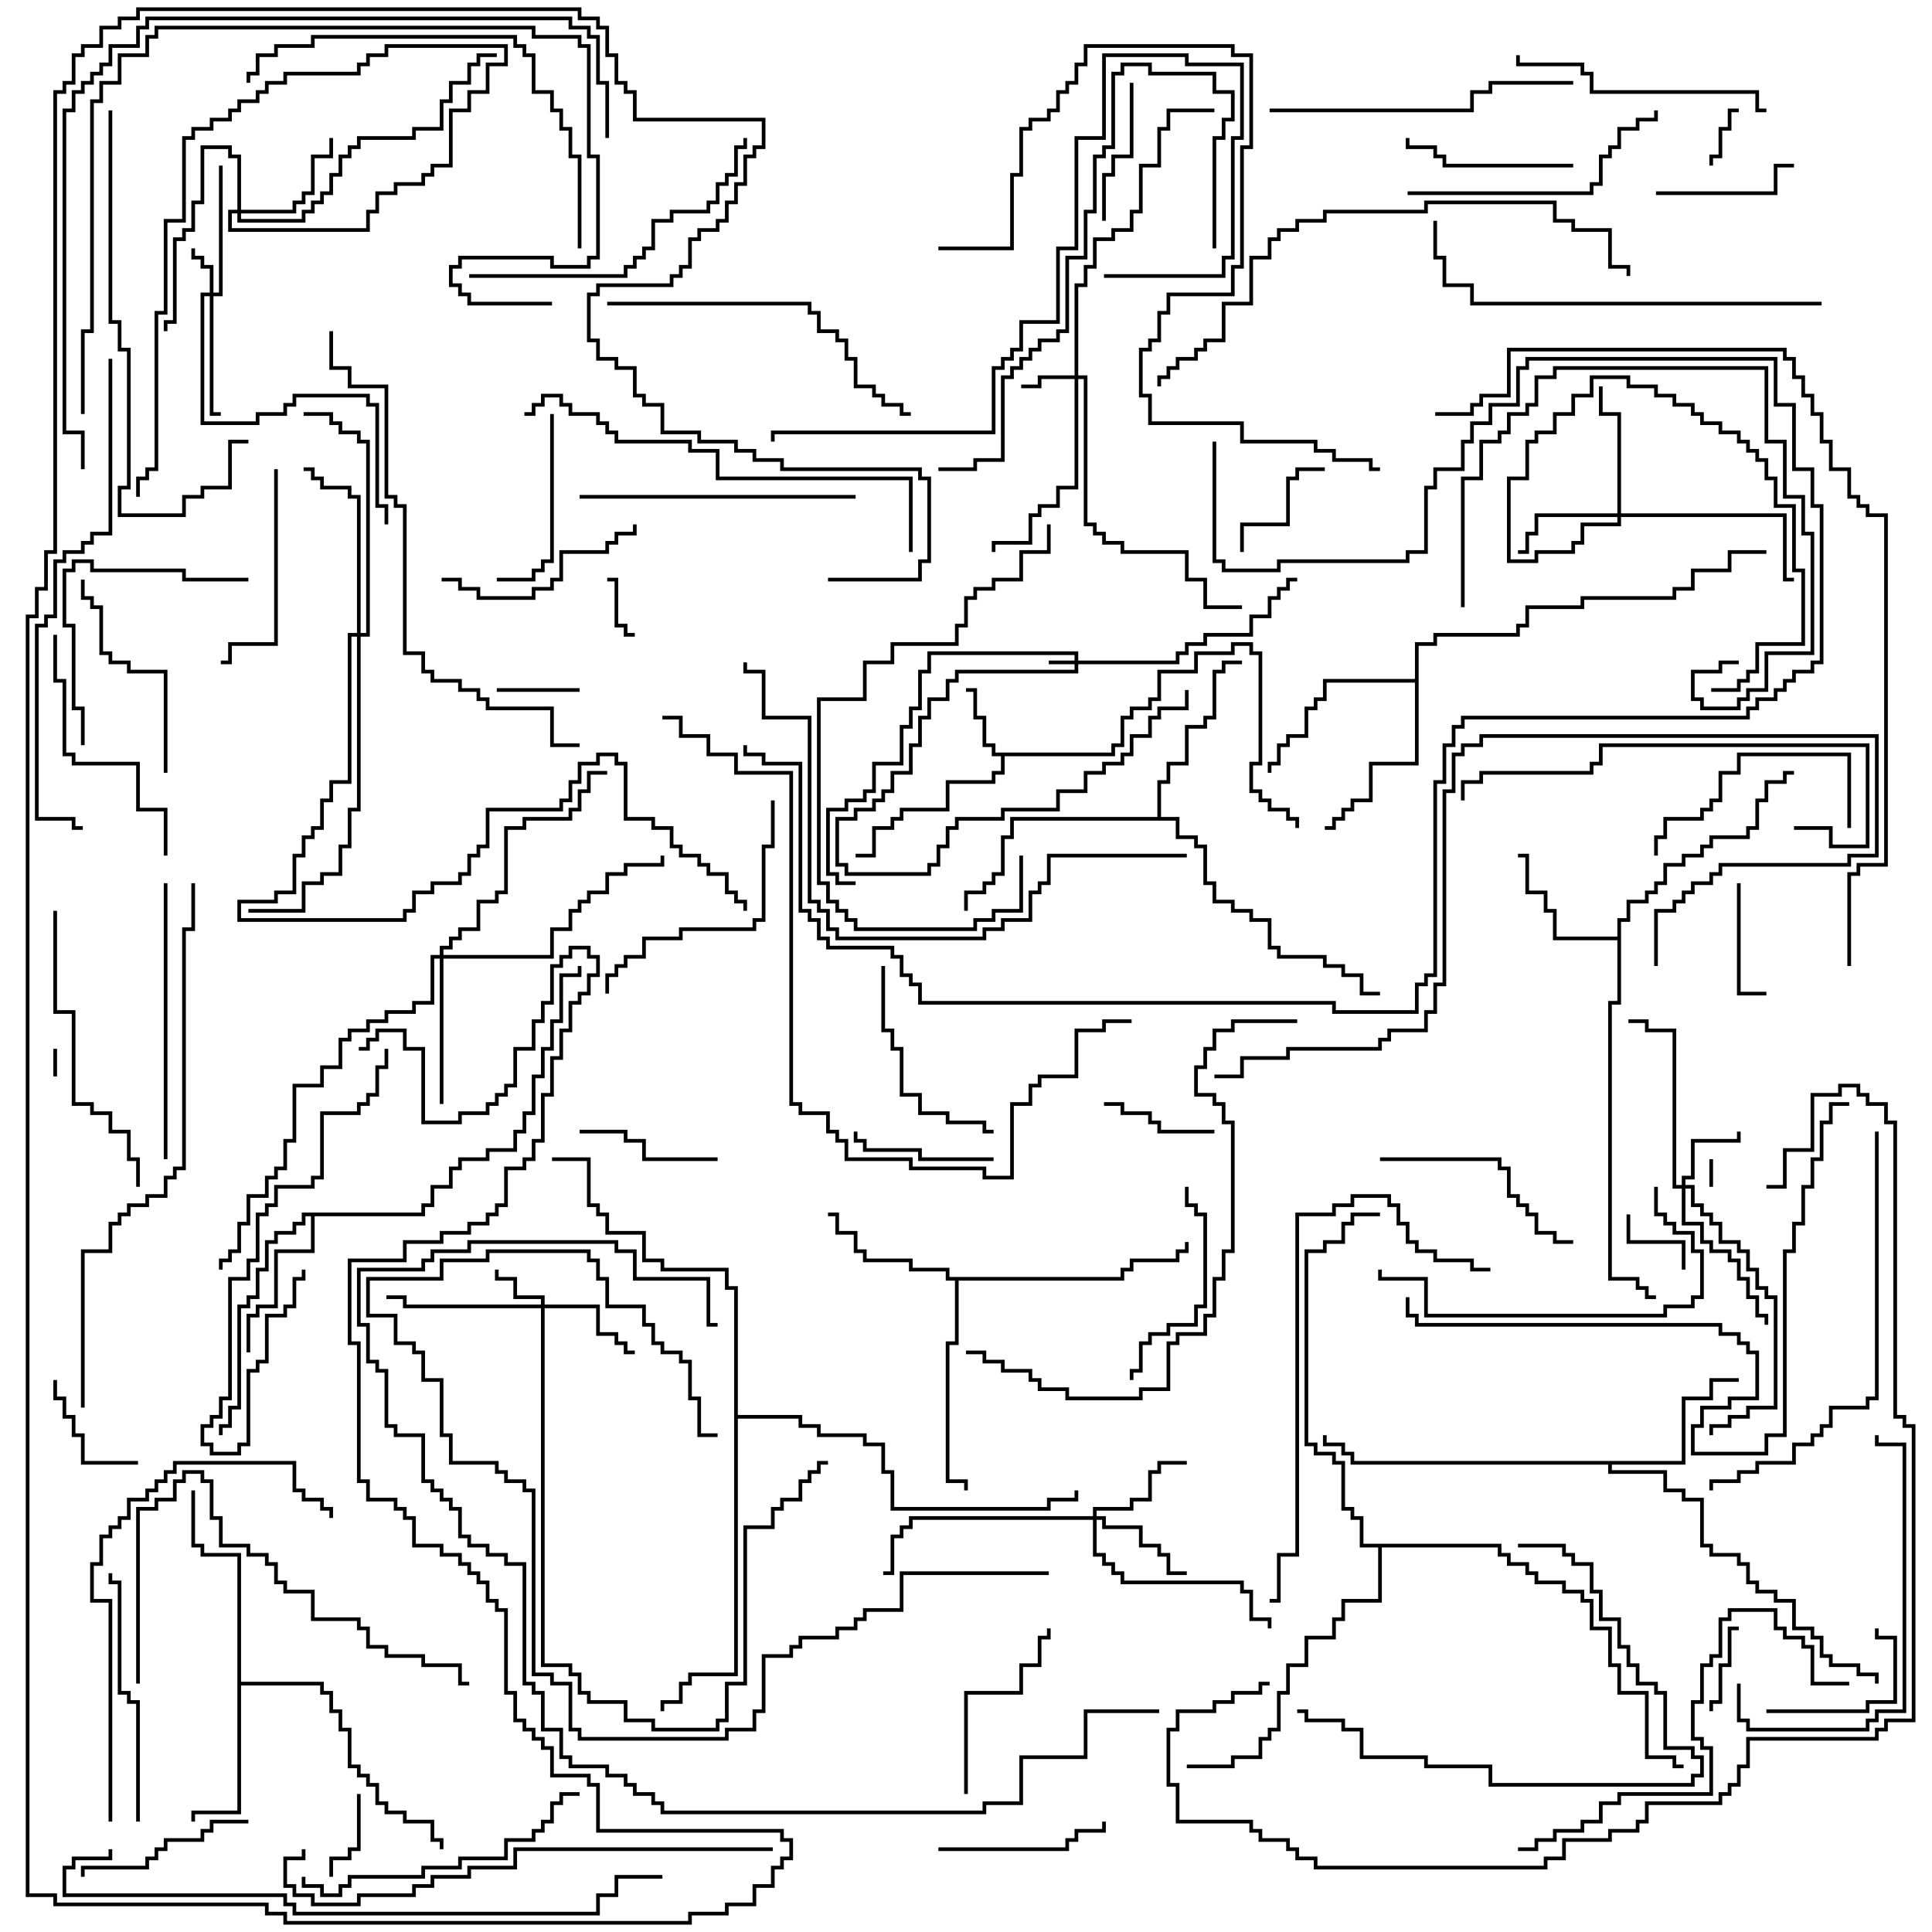 <svg version="1.1" width="105" height="105" xmlns="http://www.w3.org/2000/svg"><path d="M60.4,40.9L60.4,40.4L60.9,40.4L60.9,38.9L61.4,38.9L61.4,38.4L62.4,38.4L62.4,37.9L62.9,37.9L62.9,36.4L64.9,36.4L64.9,35.4L66.9,35.4L66.9,34.9L68.1,34.9L68.1,35.4L68.6,35.4L68.6,41.6L68.1,41.6L68.1,42.9L68.6,42.9L68.6,43.4L69.1,43.4L69.1,43.9L70.1,43.9L70.1,44.4L70.6,44.4L70.6,45L70.4,45L70.4,44.6L69.9,44.6L69.9,44.1L68.9,44.1L68.9,43.6L68.4,43.6L68.4,43.1L67.9,43.1L67.9,41.4L68.4,41.4L68.4,35.6L67.9,35.6L67.9,35.1L67.1,35.1L67.1,35.6L65.1,35.6L65.1,36.6L63.1,36.6L63.1,38.1L62.6,38.1L62.6,38.6L61.6,38.6L61.6,39.1L61.1,39.1L61.1,40.6L60.6,40.6L60.6,41.1L54.6,41.1L54.6,42.1L54.1,42.1L54.1,42.6L51.6,42.6L51.6,44.1L49.1,44.1L49.1,44.6L48.6,44.6L48.6,45.1L47.6,45.1L47.6,46.6L46.5,46.6L46.5,46.4L47.4,46.4L47.4,44.9L48.4,44.9L48.4,44.4L48.9,44.4L48.9,43.9L51.4,43.9L51.4,42.4L53.9,42.4L53.9,41.9L54.4,41.9L54.4,41.1L53.9,41.1L53.9,40.6L53.4,40.6L53.4,39.1L52.9,39.1L52.9,37.6L52.5,37.6L52.5,37.4L53.1,37.4L53.1,38.9L53.6,38.9L53.6,40.4L54.1,40.4L54.1,40.9z" stroke="none"/><path d="M87.9,50.9L87.9,49.9L88.4,49.9L88.4,48.9L89.4,48.9L89.4,48.4L89.9,48.4L89.9,47.9L90.4,47.9L90.4,46.9L91.4,46.9L91.4,46.4L92.4,46.4L92.4,45.9L92.9,45.9L92.9,45.4L94.9,45.4L94.9,44.9L95.4,44.9L95.4,43.4L95.9,43.4L95.9,42.4L96.9,42.4L96.9,41.9L97.5,41.9L97.5,42.1L97.1,42.1L97.1,42.6L96.1,42.6L96.1,43.6L95.6,43.6L95.6,45.1L95.1,45.1L95.1,45.6L93.1,45.6L93.1,46.1L92.6,46.1L92.6,46.6L91.6,46.6L91.6,47.1L90.6,47.1L90.6,48.1L90.1,48.1L90.1,48.6L89.6,48.6L89.6,49.1L88.6,49.1L88.6,50.1L88.1,50.1L88.1,54.6L87.6,54.6L87.6,69.4L89.1,69.4L89.1,69.9L89.6,69.9L89.6,70.4L90,70.4L90,70.6L89.4,70.6L89.4,70.1L88.9,70.1L88.9,69.6L87.4,69.6L87.4,54.4L87.9,54.4L87.9,51.1L84.4,51.1L84.4,49.6L83.9,49.6L83.9,48.6L82.9,48.6L82.9,46.6L82.5,46.6L82.5,46.4L83.1,46.4L83.1,48.4L84.1,48.4L84.1,49.4L84.6,49.4L84.6,50.9z" stroke="none"/><path d="M60.9,69.4L60.9,68.9L61.4,68.9L61.4,68.4L63.9,68.4L63.9,67.9L64.4,67.9L64.4,67.5L64.6,67.5L64.6,68.1L64.1,68.1L64.1,68.6L61.6,68.6L61.6,69.1L61.1,69.1L61.1,69.6L52.1,69.6L52.1,73.1L51.6,73.1L51.6,80.4L52.6,80.4L52.6,81L52.4,81L52.4,80.6L51.4,80.6L51.4,72.9L51.9,72.9L51.9,69.6L51.4,69.6L51.4,69.1L49.4,69.1L49.4,68.6L46.9,68.6L46.9,68.1L46.4,68.1L46.4,67.1L45.4,67.1L45.4,66.1L45,66.1L45,65.9L45.6,65.9L45.6,66.9L46.6,66.9L46.6,67.9L47.1,67.9L47.1,68.4L49.6,68.4L49.6,68.9L51.6,68.9L51.6,69.4z" stroke="none"/><path d="M12.9,84.6L10.9,84.6L10.9,84.1L10.4,84.1L10.4,81L10.6,81L10.6,83.9L11.1,83.9L11.1,84.4L13.1,84.4L13.1,91.4L17.6,91.4L17.6,91.9L18.1,91.9L18.1,92.9L18.6,92.9L18.6,93.9L19.1,93.9L19.1,95.9L19.6,95.9L19.6,96.4L20.1,96.4L20.1,96.9L20.6,96.9L20.6,97.9L21.1,97.9L21.1,98.4L22.1,98.4L22.1,98.9L23.6,98.9L23.6,99.9L24.1,99.9L24.1,100.5L23.9,100.5L23.9,100.1L23.4,100.1L23.4,99.1L21.9,99.1L21.9,98.6L20.9,98.6L20.9,98.1L20.4,98.1L20.4,97.1L19.9,97.1L19.9,96.6L19.4,96.6L19.4,96.1L18.9,96.1L18.9,94.1L18.4,94.1L18.4,93.1L17.9,93.1L17.9,92.1L17.4,92.1L17.4,91.6L13.1,91.6L13.1,98.6L10.6,98.6L10.6,99L10.4,99L10.4,98.4L12.9,98.4z" stroke="none"/><path d="M22.9,65.9L22.9,65.4L23.4,65.4L23.4,64.4L24.4,64.4L24.4,63.4L24.9,63.4L24.9,62.9L26.4,62.9L26.4,62.4L27.9,62.4L27.9,61.4L28.4,61.4L28.4,60.4L28.9,60.4L28.9,58.4L29.4,58.4L29.4,56.9L29.9,56.9L29.9,55.4L30.4,55.4L30.4,52.9L31.4,52.9L31.4,52.5L31.6,52.5L31.6,53.1L30.6,53.1L30.6,55.6L30.1,55.6L30.1,57.1L29.6,57.1L29.6,58.6L29.1,58.6L29.1,60.6L28.6,60.6L28.6,61.6L28.1,61.6L28.1,62.6L26.6,62.6L26.6,63.1L25.1,63.1L25.1,63.6L24.6,63.6L24.6,64.6L23.6,64.6L23.6,65.6L23.1,65.6L23.1,66.1L17.1,66.1L17.1,68.1L15.1,68.1L15.1,71.1L14.1,71.1L14.1,71.6L13.6,71.6L13.6,73.5L13.4,73.5L13.4,71.4L13.9,71.4L13.9,70.9L14.9,70.9L14.9,67.9L16.9,67.9L16.9,66.1L16.6,66.1L16.6,66.6L16.1,66.6L16.1,67.1L15.1,67.1L15.1,67.6L14.6,67.6L14.6,69.1L14.1,69.1L14.1,70.6L13.6,70.6L13.6,71.1L13.1,71.1L13.1,76.6L12.6,76.6L12.6,77.6L12.1,77.6L12.1,78L11.9,78L11.9,77.4L12.4,77.4L12.4,76.4L12.9,76.4L12.9,70.9L13.4,70.9L13.4,70.4L13.9,70.4L13.9,68.9L14.4,68.9L14.4,67.4L14.9,67.4L14.9,66.9L15.9,66.9L15.9,66.4L16.4,66.4L16.4,65.9z" stroke="none"/><path d="M91.4,79.4L91.4,75.9L92.9,75.9L92.9,74.9L94.5,74.9L94.5,75.1L93.1,75.1L93.1,76.1L91.6,76.1L91.6,79.6L87.6,79.6L87.6,79.9L90.6,79.9L90.6,80.9L91.6,80.9L91.6,81.4L92.6,81.4L92.6,83.9L93.1,83.9L93.1,84.4L94.6,84.4L94.6,84.9L95.1,84.9L95.1,85.9L95.6,85.9L95.6,86.4L96.6,86.4L96.6,86.9L97.6,86.9L97.6,88.4L98.6,88.4L98.6,88.9L99.1,88.9L99.1,89.9L99.6,89.9L99.6,90.4L101.1,90.4L101.1,90.9L102.1,90.9L102.1,91.5L101.9,91.5L101.9,91.1L100.9,91.1L100.9,90.6L99.4,90.6L99.4,90.1L98.9,90.1L98.9,89.1L98.4,89.1L98.4,88.6L97.4,88.6L97.4,87.1L96.4,87.1L96.4,86.6L95.4,86.6L95.4,86.1L94.9,86.1L94.9,85.1L94.4,85.1L94.4,84.6L92.9,84.6L92.9,84.1L92.4,84.1L92.4,81.6L91.4,81.6L91.4,81.1L90.4,81.1L90.4,80.1L87.4,80.1L87.4,79.6L73.4,79.6L73.4,79.1L72.9,79.1L72.9,78.6L71.9,78.6L71.9,78L72.1,78L72.1,78.4L73.1,78.4L73.1,78.9L73.6,78.9L73.6,79.4z" stroke="none"/><path d="M76.9,36.9L76.9,34.9L77.9,34.9L77.9,34.4L82.4,34.4L82.4,33.9L82.9,33.9L82.9,32.9L85.9,32.9L85.9,32.4L90.9,32.4L90.9,31.9L91.9,31.9L91.9,30.9L93.9,30.9L93.9,29.9L96,29.9L96,30.1L94.1,30.1L94.1,31.1L92.1,31.1L92.1,32.1L91.1,32.1L91.1,32.6L86.1,32.6L86.1,33.1L83.1,33.1L83.1,34.1L82.6,34.1L82.6,34.6L78.1,34.6L78.1,35.1L77.1,35.1L77.1,41.6L74.6,41.6L74.6,43.6L73.6,43.6L73.6,44.1L73.1,44.1L73.1,44.6L72.6,44.6L72.6,45.1L72,45.1L72,44.9L72.4,44.9L72.4,44.4L72.9,44.4L72.9,43.9L73.4,43.9L73.4,43.4L74.4,43.4L74.4,41.4L76.9,41.4L76.9,37.1L72.1,37.1L72.1,38.1L71.6,38.1L71.6,38.6L71.1,38.6L71.1,40.1L70.1,40.1L70.1,40.6L69.6,40.6L69.6,41.6L69.1,41.6L69.1,42L68.9,42L68.9,41.4L69.4,41.4L69.4,40.4L69.9,40.4L69.9,39.9L70.9,39.9L70.9,38.4L71.4,38.4L71.4,37.9L71.9,37.9L71.9,36.9z" stroke="none"/><path d="M62.9,44.4L62.9,42.4L63.4,42.4L63.4,41.4L64.4,41.4L64.4,39.4L65.4,39.4L65.4,38.9L65.9,38.9L65.9,36.4L66.4,36.4L66.4,35.9L67.5,35.9L67.5,36.1L66.6,36.1L66.6,36.6L66.1,36.6L66.1,39.1L65.6,39.1L65.6,39.6L64.6,39.6L64.6,41.6L63.6,41.6L63.6,42.6L63.1,42.6L63.1,44.4L64.1,44.4L64.1,45.4L65.1,45.4L65.1,45.9L65.6,45.9L65.6,47.9L66.1,47.9L66.1,48.9L67.1,48.9L67.1,49.4L68.1,49.4L68.1,49.9L69.1,49.9L69.1,51.4L69.6,51.4L69.6,51.9L72.1,51.9L72.1,52.4L73.1,52.4L73.1,52.9L74.1,52.9L74.1,53.9L75,53.9L75,54.1L73.9,54.1L73.9,53.1L72.9,53.1L72.9,52.6L71.9,52.6L71.9,52.1L69.4,52.1L69.4,51.6L68.9,51.6L68.9,50.1L67.9,50.1L67.9,49.6L66.9,49.6L66.9,49.1L65.9,49.1L65.9,48.1L65.4,48.1L65.4,46.1L64.9,46.1L64.9,45.6L63.9,45.6L63.9,44.6L55.1,44.6L55.1,45.6L54.6,45.6L54.6,47.6L54.1,47.6L54.1,48.1L53.6,48.1L53.6,48.6L52.6,48.6L52.6,49.5L52.4,49.5L52.4,48.4L53.4,48.4L53.4,47.9L53.9,47.9L53.9,47.4L54.4,47.4L54.4,45.4L54.9,45.4L54.9,44.4z" stroke="none"/><path d="M81.6,83.9L81.6,84.4L82.1,84.4L82.1,84.9L83.1,84.9L83.1,85.4L83.6,85.4L83.6,85.9L85.1,85.9L85.1,86.4L86.1,86.4L86.1,86.9L86.6,86.9L86.6,88.4L87.6,88.4L87.6,90.4L88.1,90.4L88.1,91.9L89.6,91.9L89.6,95.4L91.1,95.4L91.1,95.9L91.5,95.9L91.5,96.1L90.9,96.1L90.9,95.6L89.4,95.6L89.4,92.1L87.9,92.1L87.9,90.6L87.4,90.6L87.4,88.6L86.4,88.6L86.4,87.1L85.9,87.1L85.9,86.6L84.9,86.6L84.9,86.1L83.4,86.1L83.4,85.6L82.9,85.6L82.9,85.1L81.9,85.1L81.9,84.6L81.4,84.6L81.4,84.1L75.1,84.1L75.1,87.1L73.1,87.1L73.1,88.1L72.6,88.1L72.6,89.1L71.1,89.1L71.1,90.6L70.1,90.6L70.1,92.1L69.6,92.1L69.6,94.1L69.1,94.1L69.1,94.6L68.6,94.6L68.6,95.6L67.1,95.6L67.1,96.1L64.5,96.1L64.5,95.9L66.9,95.9L66.9,95.4L68.4,95.4L68.4,94.4L68.9,94.4L68.9,93.9L69.4,93.9L69.4,91.9L69.9,91.9L69.9,90.4L70.9,90.4L70.9,88.9L72.4,88.9L72.4,87.9L72.9,87.9L72.9,86.9L74.9,86.9L74.9,84.1L73.9,84.1L73.9,82.6L73.4,82.6L73.4,82.1L72.9,82.1L72.9,79.6L72.4,79.6L72.4,79.1L71.4,79.1L71.4,78.6L70.9,78.6L70.9,67.9L71.9,67.9L71.9,67.4L72.9,67.4L72.9,66.4L73.4,66.4L73.4,65.9L75,65.9L75,66.1L73.6,66.1L73.6,66.6L73.1,66.6L73.1,67.6L72.1,67.6L72.1,68.1L71.1,68.1L71.1,78.4L71.6,78.4L71.6,78.9L72.6,78.9L72.6,79.4L73.1,79.4L73.1,81.9L73.6,81.9L73.6,82.4L74.1,82.4L74.1,83.9z" stroke="none"/><path d="M39.9,70.1L39.4,70.1L39.4,69.1L35.9,69.1L35.9,68.6L34.9,68.6L34.9,67.1L32.9,67.1L32.9,66.1L32.4,66.1L32.4,65.6L31.9,65.6L31.9,63.1L30,63.1L30,62.9L32.1,62.9L32.1,65.4L32.6,65.4L32.6,65.9L33.1,65.9L33.1,66.9L35.1,66.9L35.1,68.4L36.1,68.4L36.1,68.9L39.6,68.9L39.6,69.9L40.1,69.9L40.1,76.9L43.6,76.9L43.6,77.4L44.6,77.4L44.6,77.9L47.1,77.9L47.1,78.4L48.1,78.4L48.1,79.9L48.6,79.9L48.6,81.9L56.9,81.9L56.9,81.4L58.4,81.4L58.4,81L58.6,81L58.6,81.6L57.1,81.6L57.1,82.1L48.4,82.1L48.4,80.1L47.9,80.1L47.9,78.6L46.9,78.6L46.9,78.1L44.4,78.1L44.4,77.6L43.4,77.6L43.4,77.1L40.1,77.1L40.1,91.1L37.6,91.1L37.6,91.6L37.1,91.6L37.1,92.6L36.1,92.6L36.1,93L35.9,93L35.9,92.4L36.9,92.4L36.9,91.4L37.4,91.4L37.4,90.9L39.9,90.9z" stroke="none"/><path d="M58.4,35.9L58.4,35.6L50.6,35.6L50.6,36.6L50.1,36.6L50.1,38.6L49.6,38.6L49.6,39.6L49.1,39.6L49.1,41.6L47.6,41.6L47.6,43.1L47.1,43.1L47.1,43.6L46.1,43.6L46.1,44.1L45.1,44.1L45.1,47.4L45.6,47.4L45.6,47.9L46.5,47.9L46.5,48.1L45.4,48.1L45.4,47.6L44.9,47.6L44.9,43.9L45.9,43.9L45.9,43.4L46.9,43.4L46.9,42.9L47.4,42.9L47.4,41.4L48.9,41.4L48.9,39.4L49.4,39.4L49.4,38.4L49.9,38.4L49.9,36.4L50.4,36.4L50.4,35.4L58.6,35.4L58.6,35.9L63.9,35.9L63.9,35.4L64.4,35.4L64.4,34.9L65.4,34.9L65.4,34.4L67.9,34.4L67.9,33.4L68.9,33.4L68.9,32.4L69.4,32.4L69.4,31.9L69.9,31.9L69.9,31.4L70.5,31.4L70.5,31.6L70.1,31.6L70.1,32.1L69.6,32.1L69.6,32.6L69.1,32.6L69.1,33.6L68.1,33.6L68.1,34.6L65.6,34.6L65.6,35.1L64.6,35.1L64.6,35.6L64.1,35.6L64.1,36.1L58.6,36.1L58.6,36.6L52.1,36.6L52.1,37.1L51.6,37.1L51.6,38.1L50.6,38.1L50.6,39.1L50.1,39.1L50.1,40.6L49.6,40.6L49.6,42.1L48.6,42.1L48.6,43.1L48.1,43.1L48.1,43.6L47.6,43.6L47.6,44.1L46.6,44.1L46.6,44.6L45.6,44.6L45.6,46.9L46.1,46.9L46.1,47.4L50.4,47.4L50.4,46.9L50.9,46.9L50.9,45.9L51.4,45.9L51.4,44.9L51.9,44.9L51.9,44.4L54.4,44.4L54.4,43.9L57.4,43.9L57.4,42.9L58.9,42.9L58.9,41.9L59.9,41.9L59.9,41.4L60.9,41.4L60.9,40.9L61.4,40.9L61.4,39.9L62.4,39.9L62.4,38.9L62.9,38.9L62.9,38.4L64.4,38.4L64.4,37.5L64.6,37.5L64.6,38.6L63.1,38.6L63.1,39.1L62.6,39.1L62.6,40.1L61.6,40.1L61.6,41.1L61.1,41.1L61.1,41.6L60.1,41.6L60.1,42.1L59.1,42.1L59.1,43.1L57.6,43.1L57.6,44.1L54.6,44.1L54.6,44.6L52.1,44.6L52.1,45.1L51.6,45.1L51.6,46.1L51.1,46.1L51.1,47.1L50.6,47.1L50.6,47.6L45.9,47.6L45.9,47.1L45.4,47.1L45.4,44.4L46.4,44.4L46.4,43.9L47.4,43.9L47.4,43.4L47.9,43.4L47.9,42.9L48.4,42.9L48.4,41.9L49.4,41.9L49.4,40.4L49.9,40.4L49.9,38.9L50.4,38.9L50.4,37.9L51.4,37.9L51.4,36.9L51.9,36.9L51.9,36.4L58.4,36.4L58.4,36.1L57,36.1L57,35.9z" stroke="none"/><path d="M11.4,15.9L11.4,14.6L10.9,14.6L10.9,14.1L10.4,14.1L10.4,13.5L10.6,13.5L10.6,13.9L11.1,13.9L11.1,14.4L11.6,14.4L11.6,15.9L11.9,15.9L11.9,9L12.1,9L12.1,16.1L11.6,16.1L11.6,22.4L12,22.4L12,22.6L11.4,22.6L11.4,16.1L11.1,16.1L11.1,22.9L13.9,22.9L13.9,22.4L15.4,22.4L15.4,21.9L15.9,21.9L15.9,21.4L20.1,21.4L20.1,21.9L20.6,21.9L20.6,27.4L21.1,27.4L21.1,28.5L20.9,28.5L20.9,27.6L20.4,27.6L20.4,22.1L19.9,22.1L19.9,21.6L16.1,21.6L16.1,22.1L15.6,22.1L15.6,22.6L14.1,22.6L14.1,23.1L10.9,23.1L10.9,15.9z" stroke="none"/><path d="M58.4,20.4L58.4,15.4L58.9,15.4L58.9,14.4L59.4,14.4L59.4,12.9L60.4,12.9L60.4,12.4L61.4,12.4L61.4,11.4L61.9,11.4L61.9,8.9L62.9,8.9L62.9,6.9L63.4,6.9L63.4,5.9L66,5.9L66,6.1L63.6,6.1L63.6,7.1L63.1,7.1L63.1,9.1L62.1,9.1L62.1,11.6L61.6,11.6L61.6,12.6L60.6,12.6L60.6,13.1L59.6,13.1L59.6,14.6L59.1,14.6L59.1,15.6L58.6,15.6L58.6,20.4L59.1,20.4L59.1,28.4L59.6,28.4L59.6,28.9L60.1,28.9L60.1,29.4L61.1,29.4L61.1,29.9L64.6,29.9L64.6,31.4L65.6,31.4L65.6,32.9L67.5,32.9L67.5,33.1L65.4,33.1L65.4,31.6L64.4,31.6L64.4,30.1L60.9,30.1L60.9,29.6L59.9,29.6L59.9,29.1L59.4,29.1L59.4,28.6L58.9,28.6L58.9,20.6L58.6,20.6L58.6,26.6L57.6,26.6L57.6,27.6L56.6,27.6L56.6,28.1L56.1,28.1L56.1,29.6L54.1,29.6L54.1,30L53.9,30L53.9,29.4L55.9,29.4L55.9,27.9L56.4,27.9L56.4,27.4L57.4,27.4L57.4,26.4L58.4,26.4L58.4,20.6L56.6,20.6L56.6,21.1L55.5,21.1L55.5,20.9L56.4,20.9L56.4,20.4z" stroke="none"/><path d="M29.4,70.9L29.4,70.6L27.9,70.6L27.9,69.6L26.9,69.6L26.9,69L27.1,69L27.1,69.4L28.1,69.4L28.1,70.4L29.6,70.4L29.6,70.9L32.6,70.9L32.6,72.4L33.6,72.4L33.6,72.9L34.1,72.9L34.1,73.4L34.5,73.4L34.5,73.6L33.9,73.6L33.9,73.1L33.4,73.1L33.4,72.6L32.4,72.6L32.4,71.1L29.6,71.1L29.6,90.4L31.1,90.4L31.1,90.9L31.6,90.9L31.6,91.9L32.1,91.9L32.1,92.4L34.1,92.4L34.1,93.4L35.6,93.4L35.6,93.9L38.9,93.9L38.9,93.4L39.4,93.4L39.4,91.4L40.4,91.4L40.4,82.9L41.9,82.9L41.9,81.9L42.4,81.9L42.4,81.4L43.4,81.4L43.4,80.4L43.9,80.4L43.9,79.9L44.4,79.9L44.4,79.4L45,79.4L45,79.6L44.6,79.6L44.6,80.1L44.1,80.1L44.1,80.6L43.6,80.6L43.6,81.6L42.6,81.6L42.6,82.1L42.1,82.1L42.1,83.1L40.6,83.1L40.6,91.6L39.6,91.6L39.6,93.6L39.1,93.6L39.1,94.1L35.4,94.1L35.4,93.6L33.9,93.6L33.9,92.6L31.9,92.6L31.9,92.1L31.4,92.1L31.4,91.1L30.9,91.1L30.9,90.6L29.4,90.6L29.4,71.1L21.9,71.1L21.9,70.6L21,70.6L21,70.4L22.1,70.4L22.1,70.9z" stroke="none"/><path d="M91.4,64.4L91.4,63.9L91.9,63.9L91.9,61.9L94.4,61.9L94.4,61.5L94.6,61.5L94.6,62.1L92.1,62.1L92.1,64.1L91.6,64.1L91.6,64.4L92.1,64.4L92.1,65.4L92.6,65.4L92.6,65.9L93.1,65.9L93.1,66.4L93.6,66.4L93.6,67.4L94.6,67.4L94.6,67.9L95.1,67.9L95.1,68.9L95.6,68.9L95.6,69.9L96.1,69.9L96.1,70.4L96.6,70.4L96.6,76.6L95.1,76.6L95.1,77.1L94.1,77.1L94.1,77.6L93.1,77.6L93.1,78L92.9,78L92.9,77.4L93.9,77.4L93.9,76.9L94.9,76.9L94.9,76.4L96.4,76.4L96.4,70.6L95.9,70.6L95.9,70.1L95.4,70.1L95.4,69.1L94.9,69.1L94.9,68.1L94.4,68.1L94.4,67.6L93.4,67.6L93.4,66.6L92.9,66.6L92.9,66.1L92.4,66.1L92.4,65.6L91.9,65.6L91.9,64.6L91.6,64.6L91.6,66.4L92.6,66.4L92.6,67.4L93.1,67.4L93.1,67.9L94.1,67.9L94.1,68.4L94.6,68.4L94.6,69.4L95.1,69.4L95.1,70.4L95.6,70.4L95.6,71.4L96.1,71.4L96.1,72L95.9,72L95.9,71.6L95.4,71.6L95.4,70.6L94.9,70.6L94.9,69.6L94.4,69.6L94.4,68.6L93.9,68.6L93.9,68.1L92.9,68.1L92.9,67.6L92.4,67.6L92.4,66.6L91.4,66.6L91.4,64.6L90.9,64.6L90.9,56.1L89.4,56.1L89.4,55.6L88.5,55.6L88.5,55.4L89.6,55.4L89.6,55.9L91.1,55.9L91.1,64.4z" stroke="none"/><path d="M59.4,82.4L59.4,81.9L61.4,81.9L61.4,81.4L62.4,81.4L62.4,79.9L62.9,79.9L62.9,79.4L64.5,79.4L64.5,79.6L63.1,79.6L63.1,80.1L62.6,80.1L62.6,81.6L61.6,81.6L61.6,82.1L59.6,82.1L59.6,82.4L60.1,82.4L60.1,82.9L62.1,82.9L62.1,83.9L63.1,83.9L63.1,84.4L63.6,84.4L63.6,85.4L64.5,85.4L64.5,85.6L63.4,85.6L63.4,84.6L62.9,84.6L62.9,84.1L61.9,84.1L61.9,83.1L59.9,83.1L59.9,82.6L59.6,82.6L59.6,84.4L60.1,84.4L60.1,84.9L60.6,84.9L60.6,85.4L61.1,85.4L61.1,85.9L67.6,85.9L67.6,86.4L68.1,86.4L68.1,87.9L69.1,87.9L69.1,88.5L68.9,88.5L68.9,88.1L67.9,88.1L67.9,86.6L67.4,86.6L67.4,86.1L60.9,86.1L60.9,85.6L60.4,85.6L60.4,85.1L59.9,85.1L59.9,84.6L59.4,84.6L59.4,82.6L49.6,82.6L49.6,83.1L49.1,83.1L49.1,83.6L48.6,83.6L48.6,85.6L48,85.6L48,85.4L48.4,85.4L48.4,83.4L48.9,83.4L48.9,82.9L49.4,82.9L49.4,82.4z" stroke="none"/><path d="M87.9,27.9L87.9,22.6L86.9,22.6L86.9,21L87.1,21L87.1,22.4L88.1,22.4L88.1,27.9L97.1,27.9L97.1,31.4L97.5,31.4L97.5,31.6L96.9,31.6L96.9,28.1L88.1,28.1L88.1,28.6L86.1,28.6L86.1,29.6L85.6,29.6L85.6,30.1L83.6,30.1L83.6,30.6L81.9,30.6L81.9,25.9L82.9,25.9L82.9,23.9L83.4,23.9L83.4,23.4L84.4,23.4L84.4,22.4L85.4,22.4L85.4,21.4L86.4,21.4L86.4,20.4L88.6,20.4L88.6,20.9L90.1,20.9L90.1,21.4L91.1,21.4L91.1,21.9L92.1,21.9L92.1,22.4L92.6,22.4L92.6,22.9L93.6,22.9L93.6,23.4L94.6,23.4L94.6,23.9L95.1,23.9L95.1,24.4L95.6,24.4L95.6,24.9L96.1,24.9L96.1,25.9L96.6,25.9L96.6,27.4L97.6,27.4L97.6,30.9L98.1,30.9L98.1,35.1L95.6,35.1L95.6,36.6L95.1,36.6L95.1,37.1L94.6,37.1L94.6,37.6L93,37.6L93,37.4L94.4,37.4L94.4,36.9L94.9,36.9L94.9,36.4L95.4,36.4L95.4,34.9L97.9,34.9L97.9,31.1L97.4,31.1L97.4,27.6L96.4,27.6L96.4,26.1L95.9,26.1L95.9,25.1L95.4,25.1L95.4,24.6L94.9,24.6L94.9,24.1L94.4,24.1L94.4,23.6L93.4,23.6L93.4,23.1L92.4,23.1L92.4,22.6L91.9,22.6L91.9,22.1L90.9,22.1L90.9,21.6L89.9,21.6L89.9,21.1L88.4,21.1L88.4,20.6L86.6,20.6L86.6,21.6L85.6,21.6L85.6,22.6L84.6,22.6L84.6,23.6L83.6,23.6L83.6,24.1L83.1,24.1L83.1,26.1L82.1,26.1L82.1,30.4L83.4,30.4L83.4,29.9L85.4,29.9L85.4,29.4L85.9,29.4L85.9,28.4L87.9,28.4L87.9,28.1L83.6,28.1L83.6,29.1L83.1,29.1L83.1,30.1L82.5,30.1L82.5,29.9L82.9,29.9L82.9,28.9L83.4,28.9L83.4,27.9z" stroke="none"/><path d="M12.9,11.4L12.9,8.6L12.4,8.6L12.4,8.1L11.1,8.1L11.1,11.1L10.6,11.1L10.6,12.6L10.1,12.6L10.1,13.1L9.6,13.1L9.6,17.6L9.1,17.6L9.1,18L8.9,18L8.9,17.4L9.4,17.4L9.4,12.9L9.9,12.9L9.9,12.4L10.4,12.4L10.4,10.9L10.9,10.9L10.9,7.9L12.6,7.9L12.6,8.4L13.1,8.4L13.1,11.4L15.9,11.4L15.9,10.9L16.4,10.9L16.4,10.4L16.9,10.4L16.9,8.4L17.9,8.4L17.9,7.5L18.1,7.5L18.1,8.6L17.1,8.6L17.1,10.6L16.6,10.6L16.6,11.1L16.1,11.1L16.1,11.6L13.1,11.6L13.1,11.9L16.4,11.9L16.4,11.4L16.9,11.4L16.9,10.9L17.4,10.9L17.4,10.4L17.9,10.4L17.9,9.4L18.4,9.4L18.4,8.4L18.9,8.4L18.9,7.9L19.4,7.9L19.4,7.4L22.4,7.4L22.4,6.9L23.9,6.9L23.9,5.4L24.4,5.4L24.4,4.4L25.4,4.4L25.4,3.4L25.9,3.4L25.9,2.9L27,2.9L27,3.1L26.1,3.1L26.1,3.6L25.6,3.6L25.6,4.6L24.6,4.6L24.6,5.6L24.1,5.6L24.1,7.1L22.6,7.1L22.6,7.6L19.6,7.6L19.6,8.1L19.1,8.1L19.1,8.6L18.6,8.6L18.6,9.6L18.1,9.6L18.1,10.6L17.6,10.6L17.6,11.1L17.1,11.1L17.1,11.6L16.6,11.6L16.6,12.1L12.9,12.1L12.9,11.6L12.6,11.6L12.6,12.4L19.9,12.4L19.9,11.4L20.4,11.4L20.4,10.4L21.4,10.4L21.4,9.9L22.9,9.9L22.9,9.4L23.4,9.4L23.4,8.9L24.4,8.9L24.4,5.9L25.4,5.9L25.4,4.9L26.4,4.9L26.4,3.4L27.4,3.4L27.4,2.6L21.1,2.6L21.1,3.1L20.1,3.1L20.1,3.6L19.6,3.6L19.6,4.1L15.6,4.1L15.6,4.6L14.6,4.6L14.6,5.1L14.1,5.1L14.1,5.6L13.1,5.6L13.1,6.1L12.6,6.1L12.6,6.6L11.6,6.6L11.6,7.1L10.6,7.1L10.6,7.6L10.1,7.6L10.1,12.1L9.1,12.1L9.1,17.1L8.6,17.1L8.6,25.6L8.1,25.6L8.1,26.1L7.6,26.1L7.6,27L7.4,27L7.4,25.9L7.9,25.9L7.9,25.4L8.4,25.4L8.4,16.9L8.9,16.9L8.9,11.9L9.9,11.9L9.9,7.4L10.4,7.4L10.4,6.9L11.4,6.9L11.4,6.4L12.4,6.4L12.4,5.9L12.9,5.9L12.9,5.4L13.9,5.4L13.9,4.9L14.4,4.9L14.4,4.4L15.4,4.4L15.4,3.9L19.4,3.9L19.4,3.4L19.9,3.4L19.9,2.9L20.9,2.9L20.9,2.4L27.6,2.4L27.6,3.6L26.6,3.6L26.6,5.1L25.6,5.1L25.6,6.1L24.6,6.1L24.6,9.1L23.6,9.1L23.6,9.6L23.1,9.6L23.1,10.1L21.6,10.1L21.6,10.6L20.6,10.6L20.6,11.6L20.1,11.6L20.1,12.6L12.4,12.6L12.4,11.4z" stroke="none"/><path d="M23.9,51.9L23.9,51.4L24.4,51.4L24.4,50.9L24.9,50.9L24.9,50.4L25.9,50.4L25.9,48.9L26.9,48.9L26.9,48.4L27.4,48.4L27.4,44.9L28.4,44.9L28.4,44.4L30.9,44.4L30.9,43.9L31.4,43.9L31.4,42.9L31.9,42.9L31.9,41.9L33,41.9L33,42.1L32.1,42.1L32.1,43.1L31.6,43.1L31.6,44.1L31.1,44.1L31.1,44.6L28.6,44.6L28.6,45.1L27.6,45.1L27.6,48.6L27.1,48.6L27.1,49.1L26.1,49.1L26.1,50.6L25.1,50.6L25.1,51.1L24.6,51.1L24.6,51.6L24.1,51.6L24.1,51.9L29.9,51.9L29.9,50.4L30.9,50.4L30.9,49.4L31.4,49.4L31.4,48.9L31.9,48.9L31.9,48.4L32.9,48.4L32.9,47.4L33.9,47.4L33.9,46.9L35.9,46.9L35.9,46.5L36.1,46.5L36.1,47.1L34.1,47.1L34.1,47.6L33.1,47.6L33.1,48.6L32.1,48.6L32.1,49.1L31.6,49.1L31.6,49.6L31.1,49.6L31.1,50.6L30.1,50.6L30.1,52.1L24.1,52.1L24.1,60L23.9,60L23.9,52.1L23.6,52.1L23.6,54.6L22.6,54.6L22.6,55.1L21.1,55.1L21.1,55.6L20.1,55.6L20.1,56.1L19.1,56.1L19.1,56.6L18.6,56.6L18.6,58.1L17.6,58.1L17.6,59.1L16.1,59.1L16.1,62.1L15.6,62.1L15.6,63.6L15.1,63.6L15.1,64.1L14.6,64.1L14.6,65.1L13.6,65.1L13.6,66.6L13.1,66.6L13.1,68.1L12.6,68.1L12.6,68.6L12.1,68.6L12.1,69L11.9,69L11.9,68.4L12.4,68.4L12.4,67.9L12.9,67.9L12.9,66.4L13.4,66.4L13.4,64.9L14.4,64.9L14.4,63.9L14.9,63.9L14.9,63.4L15.4,63.4L15.4,61.9L15.9,61.9L15.9,58.9L17.4,58.9L17.4,57.9L18.4,57.9L18.4,56.4L18.9,56.4L18.9,55.9L19.9,55.9L19.9,55.4L20.9,55.4L20.9,54.9L22.4,54.9L22.4,54.4L23.4,54.4L23.4,51.9z" stroke="none"/><path d="M19.4,34.4L19.4,27.1L18.9,27.1L18.9,26.6L17.4,26.6L17.4,26.1L16.9,26.1L16.9,25.6L16.5,25.6L16.5,25.4L17.1,25.4L17.1,25.9L17.6,25.9L17.6,26.4L19.1,26.4L19.1,26.9L19.6,26.9L19.6,34.4L19.9,34.4L19.9,24.1L19.4,24.1L19.4,23.6L18.4,23.6L18.4,23.1L17.9,23.1L17.9,22.6L16.5,22.6L16.5,22.4L18.1,22.4L18.1,22.9L18.6,22.9L18.6,23.4L19.6,23.4L19.6,23.9L20.1,23.9L20.1,34.6L19.6,34.6L19.6,44.1L19.1,44.1L19.1,46.1L18.6,46.1L18.6,47.6L17.6,47.6L17.6,48.1L16.6,48.1L16.6,49.6L13.5,49.6L13.5,49.4L16.4,49.4L16.4,47.9L17.4,47.9L17.4,47.4L18.4,47.4L18.4,45.9L18.9,45.9L18.9,43.9L19.4,43.9L19.4,34.6L19.1,34.6L19.1,42.6L18.1,42.6L18.1,43.6L17.6,43.6L17.6,45.1L17.1,45.1L17.1,45.6L16.6,45.6L16.6,46.6L16.1,46.6L16.1,48.6L15.1,48.6L15.1,49.1L13.1,49.1L13.1,49.9L21.9,49.9L21.9,49.4L22.4,49.4L22.4,48.4L23.4,48.4L23.4,47.9L24.9,47.9L24.9,47.4L25.4,47.4L25.4,46.4L25.9,46.4L25.9,45.9L26.4,45.9L26.4,43.9L30.4,43.9L30.4,43.4L30.9,43.4L30.9,42.4L31.4,42.4L31.4,41.4L32.4,41.4L32.4,40.9L33.6,40.9L33.6,41.4L34.1,41.4L34.1,44.4L35.6,44.4L35.6,44.9L36.6,44.9L36.6,45.9L37.1,45.9L37.1,46.4L38.1,46.4L38.1,46.9L38.6,46.9L38.6,47.4L39.6,47.4L39.6,48.4L40.1,48.4L40.1,48.9L40.6,48.9L40.6,49.5L40.4,49.5L40.4,49.1L39.9,49.1L39.9,48.6L39.4,48.6L39.4,47.6L38.4,47.6L38.4,47.1L37.9,47.1L37.9,46.6L36.9,46.6L36.9,46.1L36.4,46.1L36.4,45.1L35.4,45.1L35.4,44.6L33.9,44.6L33.9,41.6L33.4,41.6L33.4,41.1L32.6,41.1L32.6,41.6L31.6,41.6L31.6,42.6L31.1,42.6L31.1,43.6L30.6,43.6L30.6,44.1L26.6,44.1L26.6,46.1L26.1,46.1L26.1,46.6L25.6,46.6L25.6,47.6L25.1,47.6L25.1,48.1L23.6,48.1L23.6,48.6L22.6,48.6L22.6,49.6L22.1,49.6L22.1,50.1L12.9,50.1L12.9,48.9L14.9,48.9L14.9,48.4L15.9,48.4L15.9,46.4L16.4,46.4L16.4,45.4L16.9,45.4L16.9,44.9L17.4,44.9L17.4,43.4L17.9,43.4L17.9,42.4L18.9,42.4L18.9,34.4z" stroke="none"/><path d="M92.9,63L93.1,63L93.1,64.5L92.9,64.5z" stroke="none"/><path d="M2.9,57L3.1,57L3.1,58.5L2.9,58.5z" stroke="none"/><path d="M34.5,34.4L34.5,34.6L33.9,34.6L33.9,34.1L33.4,34.1L33.4,31.6L33,31.6L33,31.4L33.6,31.4L33.6,33.9L34.1,33.9L34.1,34.4z" stroke="none"/><path d="M93.1,9L92.9,9L92.9,8.4L93.4,8.4L93.4,6.9L93.9,6.9L93.9,5.9L94.5,5.9L94.5,6.1L94.1,6.1L94.1,7.1L93.6,7.1L93.6,8.6L93.1,8.6z" stroke="none"/><path d="M91.6,69L91.4,69L91.4,67.6L88.4,67.6L88.4,66L88.6,66L88.6,67.4L91.6,67.4z" stroke="none"/><path d="M27,37.6L27,37.4L31.5,37.4L31.5,37.6z" stroke="none"/><path d="M19.4,97.5L19.6,97.5L19.6,100.6L19.1,100.6L19.1,101.1L18.1,101.1L18.1,102L17.9,102L17.9,100.9L18.9,100.9L18.9,100.4L19.4,100.4z" stroke="none"/><path d="M93.1,93L92.9,93L92.9,92.4L93.4,92.4L93.4,90.4L93.9,90.4L93.9,88.4L94.5,88.4L94.5,88.6L94.1,88.6L94.1,90.6L93.6,90.6L93.6,92.6L93.1,92.6z" stroke="none"/><path d="M94.4,48L94.6,48L94.6,53.9L96,53.9L96,54.1L94.4,54.1z" stroke="none"/><path d="M60,60.1L60,59.9L61.1,59.9L61.1,60.4L62.6,60.4L62.6,60.9L63.1,60.9L63.1,61.4L66,61.4L66,61.6L62.9,61.6L62.9,61.1L62.4,61.1L62.4,60.6L60.9,60.6L60.9,60.1z" stroke="none"/><path d="M7.5,79.4L7.5,79.6L4.4,79.6L4.4,78.1L3.9,78.1L3.9,77.1L3.4,77.1L3.4,76.1L2.9,76.1L2.9,75L3.1,75L3.1,75.9L3.6,75.9L3.6,76.9L4.1,76.9L4.1,77.9L4.6,77.9L4.6,79.4z" stroke="none"/><path d="M67.6,30L67.4,30L67.4,28.4L69.9,28.4L69.9,25.9L70.4,25.9L70.4,25.4L72,25.4L72,25.6L70.6,25.6L70.6,26.1L70.1,26.1L70.1,28.6L67.6,28.6z" stroke="none"/><path d="M96,93.1L96,92.9L101.4,92.9L101.4,92.4L102.9,92.4L102.9,89.1L101.9,89.1L101.9,88.5L102.1,88.5L102.1,88.9L103.1,88.9L103.1,92.6L101.6,92.6L101.6,93.1z" stroke="none"/><path d="M39,62.9L39,63.1L34.9,63.1L34.9,62.1L33.9,62.1L33.9,61.6L31.5,61.6L31.5,61.4L34.1,61.4L34.1,61.9L35.1,61.9L35.1,62.9z" stroke="none"/><path d="M61.4,4.5L61.6,4.5L61.6,8.6L60.6,8.6L60.6,9.6L60.1,9.6L60.1,12L59.9,12L59.9,9.4L60.4,9.4L60.4,8.4L61.4,8.4z" stroke="none"/><path d="M90,10.6L90,10.4L96.4,10.4L96.4,8.9L97.5,8.9L97.5,9.1L96.6,9.1L96.6,10.6z" stroke="none"/><path d="M46.4,61.5L46.6,61.5L46.6,61.9L47.1,61.9L47.1,62.4L50.1,62.4L50.1,62.9L54,62.9L54,63.1L49.9,63.1L49.9,62.6L46.9,62.6L46.9,62.1L46.4,62.1z" stroke="none"/><path d="M51,100.6L51,100.4L57.9,100.4L57.9,99.9L58.4,99.9L58.4,99.4L59.9,99.4L59.9,99L60.1,99L60.1,99.6L58.6,99.6L58.6,100.1L58.1,100.1L58.1,100.6z" stroke="none"/><path d="M85.5,8.9L85.5,9.1L78.4,9.1L78.4,8.6L77.9,8.6L77.9,8.1L76.4,8.1L76.4,7.5L76.6,7.5L76.6,7.9L78.1,7.9L78.1,8.4L78.6,8.4L78.6,8.9z" stroke="none"/><path d="M13.5,98.9L13.5,99.1L11.6,99.1L11.6,99.6L11.1,99.6L11.1,100.1L9.1,100.1L9.1,100.6L8.6,100.6L8.6,101.1L8.1,101.1L8.1,101.6L4.6,101.6L4.6,102L4.4,102L4.4,101.4L7.9,101.4L7.9,100.9L8.4,100.9L8.4,100.4L8.9,100.4L8.9,99.9L10.9,99.9L10.9,99.4L11.4,99.4L11.4,98.9z" stroke="none"/><path d="M29.9,22.5L30.1,22.5L30.1,30.6L29.6,30.6L29.6,31.1L29.1,31.1L29.1,31.6L27,31.6L27,31.4L28.9,31.4L28.9,30.9L29.4,30.9L29.4,30.4L29.9,30.4z" stroke="none"/><path d="M52.6,97.5L52.4,97.5L52.4,91.9L55.4,91.9L55.4,90.4L56.4,90.4L56.4,88.9L56.9,88.9L56.9,88.5L57.1,88.5L57.1,89.1L56.6,89.1L56.6,90.6L55.6,90.6L55.6,92.1L52.6,92.1z" stroke="none"/><path d="M100.6,45L100.4,45L100.4,41.1L94.6,41.1L94.6,42.1L93.6,42.1L93.6,43.6L93.1,43.6L93.1,44.1L92.6,44.1L92.6,44.6L90.6,44.6L90.6,45.6L90.1,45.6L90.1,46.5L89.9,46.5L89.9,45.4L90.4,45.4L90.4,44.4L92.4,44.4L92.4,43.9L92.9,43.9L92.9,43.4L93.4,43.4L93.4,41.9L94.4,41.9L94.4,40.9L100.6,40.9z" stroke="none"/><path d="M47.9,52.5L48.1,52.5L48.1,55.9L48.6,55.9L48.6,56.9L49.1,56.9L49.1,59.4L50.1,59.4L50.1,60.4L51.6,60.4L51.6,60.9L53.6,60.9L53.6,61.4L54,61.4L54,61.6L53.4,61.6L53.4,61.1L51.4,61.1L51.4,60.6L49.9,60.6L49.9,59.6L48.9,59.6L48.9,57.1L48.4,57.1L48.4,56.1L47.9,56.1z" stroke="none"/><path d="M64.4,64.5L64.6,64.5L64.6,65.4L65.1,65.4L65.1,65.9L65.6,65.9L65.6,71.1L65.1,71.1L65.1,72.1L63.6,72.1L63.6,72.6L62.6,72.6L62.6,73.1L62.1,73.1L62.1,74.6L61.6,74.6L61.6,75L61.4,75L61.4,74.4L61.9,74.4L61.9,72.9L62.4,72.9L62.4,72.4L63.4,72.4L63.4,71.9L64.9,71.9L64.9,70.9L65.4,70.9L65.4,66.1L64.9,66.1L64.9,65.6L64.4,65.6z" stroke="none"/><path d="M14.9,25.5L15.1,25.5L15.1,35.1L12.6,35.1L12.6,36.1L12,36.1L12,35.9L12.4,35.9L12.4,34.9L14.9,34.9z" stroke="none"/><path d="M34.4,28.5L34.6,28.5L34.6,29.1L33.6,29.1L33.6,29.6L33.1,29.6L33.1,30.1L30.6,30.1L30.6,31.6L30.1,31.6L30.1,32.1L29.1,32.1L29.1,32.6L25.9,32.6L25.9,32.1L24.9,32.1L24.9,31.6L24,31.6L24,31.4L25.1,31.4L25.1,31.9L26.1,31.9L26.1,32.4L28.9,32.4L28.9,31.9L29.9,31.9L29.9,31.4L30.4,31.4L30.4,29.9L32.9,29.9L32.9,29.4L33.4,29.4L33.4,28.9L34.4,28.9z" stroke="none"/><path d="M9.1,42L8.9,42L8.9,36.6L6.9,36.6L6.9,36.1L5.9,36.1L5.9,35.6L5.4,35.6L5.4,33.1L4.9,33.1L4.9,32.6L4.4,32.6L4.4,31.5L4.6,31.5L4.6,32.4L5.1,32.4L5.1,32.9L5.6,32.9L5.6,35.4L6.1,35.4L6.1,35.9L7.1,35.9L7.1,36.4L9.1,36.4z" stroke="none"/><path d="M75,63.1L75,62.9L81.6,62.9L81.6,63.4L82.1,63.4L82.1,64.9L82.6,64.9L82.6,65.4L83.1,65.4L83.1,65.9L83.6,65.9L83.6,66.9L84.6,66.9L84.6,67.4L85.5,67.4L85.5,67.6L84.4,67.6L84.4,67.1L83.4,67.1L83.4,66.1L82.9,66.1L82.9,65.6L82.4,65.6L82.4,65.1L81.9,65.1L81.9,63.6L81.4,63.6L81.4,63.1z" stroke="none"/><path d="M13.5,31.4L13.5,31.6L9.9,31.6L9.9,31.1L4.9,31.1L4.9,30.6L4.1,30.6L4.1,31.1L3.6,31.1L3.6,33.9L4.1,33.9L4.1,38.4L4.6,38.4L4.6,40.5L4.4,40.5L4.4,38.6L3.9,38.6L3.9,34.1L3.4,34.1L3.4,30.9L3.9,30.9L3.9,30.4L5.1,30.4L5.1,30.9L10.1,30.9L10.1,31.4z" stroke="none"/><path d="M20.9,57L21.1,57L21.1,58.1L20.6,58.1L20.6,59.6L20.1,59.6L20.1,60.1L19.6,60.1L19.6,60.6L17.6,60.6L17.6,64.1L17.1,64.1L17.1,64.6L15.1,64.6L15.1,65.6L14.6,65.6L14.6,66.1L14.1,66.1L14.1,68.6L13.6,68.6L13.6,69.6L12.6,69.6L12.6,76.1L12.1,76.1L12.1,77.1L11.6,77.1L11.6,77.6L11.1,77.6L11.1,78.4L11.6,78.4L11.6,78.9L12.9,78.9L12.9,78.4L13.4,78.4L13.4,74.4L13.9,74.4L13.9,73.9L14.4,73.9L14.4,71.4L15.4,71.4L15.4,70.9L15.9,70.9L15.9,69.4L16.4,69.4L16.4,69L16.6,69L16.6,69.6L16.1,69.6L16.1,71.1L15.6,71.1L15.6,71.6L14.6,71.6L14.6,74.1L14.1,74.1L14.1,74.6L13.6,74.6L13.6,78.6L13.1,78.6L13.1,79.1L11.4,79.1L11.4,78.6L10.9,78.6L10.9,77.4L11.4,77.4L11.4,76.9L11.9,76.9L11.9,75.9L12.4,75.9L12.4,69.4L13.4,69.4L13.4,68.4L13.9,68.4L13.9,65.9L14.4,65.9L14.4,65.4L14.9,65.4L14.9,64.4L16.9,64.4L16.9,63.9L17.4,63.9L17.4,60.4L19.4,60.4L19.4,59.9L19.9,59.9L19.9,59.4L20.4,59.4L20.4,57.9L20.9,57.9z" stroke="none"/><path d="M9.1,46.5L8.9,46.5L8.9,44.1L7.4,44.1L7.4,41.6L3.9,41.6L3.9,41.1L3.4,41.1L3.4,37.1L2.9,37.1L2.9,34.5L3.1,34.5L3.1,36.9L3.6,36.9L3.6,40.9L4.1,40.9L4.1,41.4L7.6,41.4L7.6,43.9L9.1,43.9z" stroke="none"/><path d="M7.6,99L7.4,99L7.4,92.6L6.9,92.6L6.9,92.1L6.4,92.1L6.4,86.1L5.9,86.1L5.9,85.5L6.1,85.5L6.1,85.9L6.6,85.9L6.6,91.9L7.1,91.9L7.1,92.4L7.6,92.4z" stroke="none"/><path d="M96,5.9L96,6.1L95.4,6.1L95.4,5.1L86.4,5.1L86.4,4.1L85.9,4.1L85.9,3.6L82.4,3.6L82.4,3L82.6,3L82.6,3.4L86.1,3.4L86.1,3.9L86.6,3.9L86.6,4.9L95.6,4.9L95.6,5.9z" stroke="none"/><path d="M41.9,43.5L42.1,43.5L42.1,46.1L41.6,46.1L41.6,50.1L41.1,50.1L41.1,50.6L37.1,50.6L37.1,51.1L35.1,51.1L35.1,52.1L34.1,52.1L34.1,52.6L33.6,52.6L33.6,53.1L33.1,53.1L33.1,54L32.9,54L32.9,52.9L33.4,52.9L33.4,52.4L33.9,52.4L33.9,51.9L34.9,51.9L34.9,50.9L36.9,50.9L36.9,50.4L40.9,50.4L40.9,49.9L41.4,49.9L41.4,45.9L41.9,45.9z" stroke="none"/><path d="M76.5,10.6L76.5,10.4L86.4,10.4L86.4,9.9L86.9,9.9L86.9,8.4L87.4,8.4L87.4,7.9L87.9,7.9L87.9,6.9L88.9,6.9L88.9,6.4L89.9,6.4L89.9,6L90.1,6L90.1,6.6L89.1,6.6L89.1,7.1L88.1,7.1L88.1,8.1L87.6,8.1L87.6,8.6L87.1,8.6L87.1,10.1L86.6,10.1L86.6,10.6z" stroke="none"/><path d="M82.5,84.1L82.5,83.9L85.1,83.9L85.1,84.4L85.6,84.4L85.6,84.9L86.6,84.9L86.6,86.4L87.1,86.4L87.1,87.9L88.1,87.9L88.1,89.4L88.6,89.4L88.6,90.4L89.1,90.4L89.1,91.4L90.1,91.4L90.1,91.9L90.6,91.9L90.6,94.9L92.1,94.9L92.1,95.4L92.6,95.4L92.6,96.6L92.1,96.6L92.1,97.1L80.9,97.1L80.9,96.1L77.4,96.1L77.4,95.6L73.9,95.6L73.9,94.1L72.9,94.1L72.9,93.6L70.9,93.6L70.9,93.1L70.5,93.1L70.5,92.9L71.1,92.9L71.1,93.4L73.1,93.4L73.1,93.9L74.1,93.9L74.1,95.4L77.6,95.4L77.6,95.9L81.1,95.9L81.1,96.9L91.9,96.9L91.9,96.4L92.4,96.4L92.4,95.6L91.9,95.6L91.9,95.1L90.4,95.1L90.4,92.1L89.9,92.1L89.9,91.6L88.9,91.6L88.9,90.6L88.4,90.6L88.4,89.6L87.9,89.6L87.9,88.1L86.9,88.1L86.9,86.6L86.4,86.6L86.4,85.1L85.4,85.1L85.4,84.6L84.9,84.6L84.9,84.1z" stroke="none"/><path d="M31.5,27.1L31.5,26.9L46.5,26.9L46.5,27.1z" stroke="none"/><path d="M8.9,48L9.1,48L9.1,63L8.9,63z" stroke="none"/><path d="M79.6,33L79.4,33L79.4,25.9L80.4,25.9L80.4,23.9L81.4,23.9L81.4,23.4L81.9,23.4L81.9,22.4L82.9,22.4L82.9,21.9L83.4,21.9L83.4,20.4L84.4,20.4L84.4,19.9L96.1,19.9L96.1,23.9L97.1,23.9L97.1,26.9L98.1,26.9L98.1,28.9L98.6,28.9L98.6,35.6L96.1,35.6L96.1,37.6L95.1,37.6L95.1,38.1L94.6,38.1L94.6,38.6L92.4,38.6L92.4,38.1L91.9,38.1L91.9,36.4L93.4,36.4L93.4,35.9L94.5,35.9L94.5,36.1L93.6,36.1L93.6,36.6L92.1,36.6L92.1,37.9L92.6,37.9L92.6,38.4L94.4,38.4L94.4,37.9L94.9,37.9L94.9,37.4L95.9,37.4L95.9,35.4L98.4,35.4L98.4,29.1L97.9,29.1L97.9,27.1L96.9,27.1L96.9,24.1L95.9,24.1L95.9,20.1L84.6,20.1L84.6,20.6L83.6,20.6L83.6,22.1L83.1,22.1L83.1,22.6L82.1,22.6L82.1,23.6L81.6,23.6L81.6,24.1L80.6,24.1L80.6,26.1L79.6,26.1z" stroke="none"/><path d="M94.4,91.5L94.6,91.5L94.6,93.4L95.1,93.4L95.1,93.9L101.4,93.9L101.4,93.4L101.9,93.4L101.9,92.9L103.4,92.9L103.4,78.6L101.9,78.6L101.9,78L102.1,78L102.1,78.4L103.6,78.4L103.6,93.1L102.1,93.1L102.1,93.6L101.6,93.6L101.6,94.1L94.9,94.1L94.9,93.6L94.4,93.6z" stroke="none"/><path d="M89.9,64.5L90.1,64.5L90.1,65.9L90.6,65.9L90.6,66.4L91.1,66.4L91.1,66.9L92.1,66.9L92.1,67.9L92.6,67.9L92.6,70.6L92.1,70.6L92.1,71.1L90.6,71.1L90.6,71.6L77.4,71.6L77.4,69.6L74.9,69.6L74.9,69L75.1,69L75.1,69.4L77.6,69.4L77.6,71.4L90.4,71.4L90.4,70.9L91.9,70.9L91.9,70.4L92.4,70.4L92.4,68.1L91.9,68.1L91.9,67.1L90.9,67.1L90.9,66.6L90.4,66.6L90.4,66.1L89.9,66.1z" stroke="none"/><path d="M31.5,97.4L31.5,97.6L30.6,97.6L30.6,98.1L30.1,98.1L30.1,99.1L29.6,99.1L29.6,99.6L29.1,99.6L29.1,100.1L27.6,100.1L27.6,101.1L25.1,101.1L25.1,101.6L23.1,101.6L23.1,102.1L19.1,102.1L19.1,102.6L18.6,102.6L18.6,103.1L17.4,103.1L17.4,102.6L16.4,102.6L16.4,102L16.6,102L16.6,102.4L17.6,102.4L17.6,102.9L18.4,102.9L18.4,102.4L18.9,102.4L18.9,101.9L22.9,101.9L22.9,101.4L24.9,101.4L24.9,100.9L27.4,100.9L27.4,99.9L28.9,99.9L28.9,99.4L29.4,99.4L29.4,98.9L29.9,98.9L29.9,97.9L30.4,97.9L30.4,97.4z" stroke="none"/><path d="M2.9,49.5L3.1,49.5L3.1,54.9L4.1,54.9L4.1,59.9L5.1,59.9L5.1,60.4L6.1,60.4L6.1,61.4L7.1,61.4L7.1,62.9L7.6,62.9L7.6,64.5L7.4,64.5L7.4,63.1L6.9,63.1L6.9,61.6L5.9,61.6L5.9,60.6L4.9,60.6L4.9,60.1L3.9,60.1L3.9,55.1L2.9,55.1z" stroke="none"/><path d="M69,6.1L69,5.9L79.9,5.9L79.9,4.9L80.9,4.9L80.9,4.4L85.5,4.4L85.5,4.6L81.1,4.6L81.1,5.1L80.1,5.1L80.1,6.1z" stroke="none"/><path d="M25.5,15.1L25.5,14.9L33.9,14.9L33.9,14.4L34.4,14.4L34.4,13.9L34.9,13.9L34.9,13.4L35.4,13.4L35.4,11.9L36.4,11.9L36.4,11.4L38.4,11.4L38.4,10.9L38.9,10.9L38.9,9.9L39.4,9.9L39.4,9.4L39.9,9.4L39.9,7.9L40.4,7.9L40.4,7.5L40.6,7.5L40.6,8.1L40.1,8.1L40.1,9.6L39.6,9.6L39.6,10.1L39.1,10.1L39.1,11.1L38.6,11.1L38.6,11.6L36.6,11.6L36.6,12.1L35.6,12.1L35.6,13.6L35.1,13.6L35.1,14.1L34.6,14.1L34.6,14.6L34.1,14.6L34.1,15.1z" stroke="none"/><path d="M33,16.6L33,16.4L44.1,16.4L44.1,16.9L44.6,16.9L44.6,17.9L45.6,17.9L45.6,18.4L46.1,18.4L46.1,19.4L46.6,19.4L46.6,20.9L47.6,20.9L47.6,21.4L48.1,21.4L48.1,21.9L49.1,21.9L49.1,22.4L49.5,22.4L49.5,22.6L48.9,22.6L48.9,22.1L47.9,22.1L47.9,21.6L47.4,21.6L47.4,21.1L46.4,21.1L46.4,19.6L45.9,19.6L45.9,18.6L45.4,18.6L45.4,18.1L44.4,18.1L44.4,17.1L43.9,17.1L43.9,16.6z" stroke="none"/><path d="M7.6,91.5L7.4,91.5L7.4,81.9L8.4,81.9L8.4,81.4L9.4,81.4L9.4,80.4L9.9,80.4L9.9,79.9L11.1,79.9L11.1,80.4L11.6,80.4L11.6,82.4L12.1,82.4L12.1,83.9L13.6,83.9L13.6,84.4L14.6,84.4L14.6,84.9L15.1,84.9L15.1,85.9L15.6,85.9L15.6,86.4L17.1,86.4L17.1,87.9L19.6,87.9L19.6,88.4L20.1,88.4L20.1,89.4L21.1,89.4L21.1,89.9L23.1,89.9L23.1,90.4L25.1,90.4L25.1,91.4L25.5,91.4L25.5,91.6L24.9,91.6L24.9,90.6L22.9,90.6L22.9,90.1L20.9,90.1L20.9,89.6L19.9,89.6L19.9,88.6L19.4,88.6L19.4,88.1L16.9,88.1L16.9,86.6L15.4,86.6L15.4,86.1L14.9,86.1L14.9,85.1L14.4,85.1L14.4,84.6L13.4,84.6L13.4,84.1L11.9,84.1L11.9,82.6L11.4,82.6L11.4,80.6L10.9,80.6L10.9,80.1L10.1,80.1L10.1,80.6L9.6,80.6L9.6,81.6L8.6,81.6L8.6,82.1L7.6,82.1z" stroke="none"/><path d="M55.4,46.5L55.6,46.5L55.6,49.6L54.1,49.6L54.1,50.1L53.1,50.1L53.1,50.6L46.4,50.6L46.4,50.1L45.9,50.1L45.9,49.6L45.4,49.6L45.4,49.1L44.9,49.1L44.9,48.1L44.4,48.1L44.4,37.9L46.9,37.9L46.9,35.9L48.4,35.9L48.4,34.9L51.9,34.9L51.9,33.9L52.4,33.9L52.4,32.4L52.9,32.4L52.9,31.9L53.9,31.9L53.9,31.4L55.4,31.4L55.4,29.9L56.9,29.9L56.9,28.5L57.1,28.5L57.1,30.1L55.6,30.1L55.6,31.6L54.1,31.6L54.1,32.1L53.1,32.1L53.1,32.6L52.6,32.6L52.6,34.1L52.1,34.1L52.1,35.1L48.6,35.1L48.6,36.1L47.1,36.1L47.1,38.1L44.6,38.1L44.6,47.9L45.1,47.9L45.1,48.9L45.6,48.9L45.6,49.4L46.1,49.4L46.1,49.9L46.6,49.9L46.6,50.4L52.9,50.4L52.9,49.9L53.9,49.9L53.9,49.4L55.4,49.4z" stroke="none"/><path d="M97.5,45.1L97.5,44.9L99.6,44.9L99.6,45.9L101.4,45.9L101.4,40.6L87.1,40.6L87.1,41.6L86.6,41.6L86.6,42.1L80.6,42.1L80.6,42.6L79.6,42.6L79.6,43.5L79.4,43.5L79.4,42.4L80.4,42.4L80.4,41.9L86.4,41.9L86.4,41.4L86.9,41.4L86.9,40.4L101.6,40.4L101.6,46.1L99.4,46.1L99.4,45.1z" stroke="none"/><path d="M66.1,13.5L65.9,13.5L65.9,7.4L66.4,7.4L66.4,6.4L66.9,6.4L66.9,5.1L65.9,5.1L65.9,4.1L62.4,4.1L62.4,3.6L61.1,3.6L61.1,4.1L60.6,4.1L60.6,8.1L60.1,8.1L60.1,8.6L59.6,8.6L59.6,11.6L59.1,11.6L59.1,14.1L58.1,14.1L58.1,18.1L57.6,18.1L57.6,18.6L56.6,18.6L56.6,19.1L56.1,19.1L56.1,19.6L55.6,19.6L55.6,20.1L55.1,20.1L55.1,20.6L54.6,20.6L54.6,25.1L53.1,25.1L53.1,25.6L51,25.6L51,25.4L52.9,25.4L52.9,24.9L54.4,24.9L54.4,20.4L54.9,20.4L54.9,19.9L55.4,19.9L55.4,19.4L55.9,19.4L55.9,18.9L56.4,18.9L56.4,18.4L57.4,18.4L57.4,17.9L57.9,17.9L57.9,13.9L58.9,13.9L58.9,11.4L59.4,11.4L59.4,8.4L59.9,8.4L59.9,7.9L60.4,7.9L60.4,3.9L60.9,3.9L60.9,3.4L62.6,3.4L62.6,3.9L66.1,3.9L66.1,4.9L67.1,4.9L67.1,6.6L66.6,6.6L66.6,7.6L66.1,7.6z" stroke="none"/><path d="M57,85.4L57,85.6L49.1,85.6L49.1,87.6L47.1,87.6L47.1,88.1L46.6,88.1L46.6,88.6L45.6,88.6L45.6,89.1L43.6,89.1L43.6,89.6L43.1,89.6L43.1,90.1L41.6,90.1L41.6,93.1L41.1,93.1L41.1,94.1L39.6,94.1L39.6,94.6L31.4,94.6L31.4,94.1L30.9,94.1L30.9,91.6L29.9,91.6L29.9,91.1L28.9,91.1L28.9,81.1L28.4,81.1L28.4,80.6L27.4,80.6L27.4,80.1L26.9,80.1L26.9,79.6L24.4,79.6L24.4,78.1L23.9,78.1L23.9,75.1L22.9,75.1L22.9,73.6L22.4,73.6L22.4,73.1L21.4,73.1L21.4,71.6L19.9,71.6L19.9,69.4L23.9,69.4L23.9,68.4L26.4,68.4L26.4,67.9L32.1,67.9L32.1,68.4L32.6,68.4L32.6,69.4L33.1,69.4L33.1,70.9L35.1,70.9L35.1,71.9L35.6,71.9L35.6,72.9L36.1,72.9L36.1,73.4L37.1,73.4L37.1,73.9L37.6,73.9L37.6,75.9L38.1,75.9L38.1,77.9L39,77.9L39,78.1L37.9,78.1L37.9,76.1L37.4,76.1L37.4,74.1L36.9,74.1L36.9,73.6L35.9,73.6L35.9,73.1L35.4,73.1L35.4,72.1L34.9,72.1L34.9,71.1L32.9,71.1L32.9,69.6L32.4,69.6L32.4,68.6L31.9,68.6L31.9,68.1L26.6,68.1L26.6,68.6L24.1,68.6L24.1,69.6L20.1,69.6L20.1,71.4L21.6,71.4L21.6,72.9L22.6,72.9L22.6,73.4L23.1,73.4L23.1,74.9L24.1,74.9L24.1,77.9L24.6,77.9L24.6,79.4L27.1,79.4L27.1,79.9L27.6,79.9L27.6,80.4L28.6,80.4L28.6,80.9L29.1,80.9L29.1,90.9L30.1,90.9L30.1,91.4L31.1,91.4L31.1,93.9L31.6,93.9L31.6,94.4L39.4,94.4L39.4,93.9L40.9,93.9L40.9,92.9L41.4,92.9L41.4,89.9L42.9,89.9L42.9,89.4L43.4,89.4L43.4,88.9L45.4,88.9L45.4,88.4L46.4,88.4L46.4,87.9L46.9,87.9L46.9,87.4L48.9,87.4L48.9,85.4z" stroke="none"/><path d="M5.9,6L6.1,6L6.1,17.4L6.6,17.4L6.6,18.9L7.1,18.9L7.1,26.6L6.6,26.6L6.6,27.9L9.9,27.9L9.9,26.9L10.9,26.9L10.9,26.4L12.4,26.4L12.4,23.9L13.5,23.9L13.5,24.1L12.6,24.1L12.6,26.6L11.1,26.6L11.1,27.1L10.1,27.1L10.1,28.1L6.4,28.1L6.4,26.4L6.9,26.4L6.9,19.1L6.4,19.1L6.4,17.6L5.9,17.6z" stroke="none"/><path d="M100.5,91.4L100.5,91.6L98.4,91.6L98.4,89.6L97.9,89.6L97.9,89.1L96.9,89.1L96.9,88.6L96.4,88.6L96.4,87.6L94.1,87.6L94.1,88.1L93.6,88.1L93.6,90.1L93.1,90.1L93.1,90.6L92.6,90.6L92.6,92.6L92.1,92.6L92.1,94.4L92.6,94.4L92.6,94.9L93.1,94.9L93.1,97.6L88.1,97.6L88.1,98.1L87.1,98.1L87.1,99.1L86.1,99.1L86.1,99.6L84.6,99.6L84.6,100.1L83.6,100.1L83.6,100.6L82.5,100.6L82.5,100.4L83.4,100.4L83.4,99.9L84.4,99.9L84.4,99.4L85.9,99.4L85.9,98.9L86.9,98.9L86.9,97.9L87.9,97.9L87.9,97.4L92.9,97.4L92.9,95.1L92.4,95.1L92.4,94.6L91.9,94.6L91.9,92.4L92.4,92.4L92.4,90.4L92.9,90.4L92.9,89.9L93.4,89.9L93.4,87.9L93.9,87.9L93.9,87.4L96.6,87.4L96.6,88.4L97.1,88.4L97.1,88.9L98.1,88.9L98.1,89.4L98.6,89.4L98.6,91.4z" stroke="none"/><path d="M31.6,13.5L31.4,13.5L31.4,8.6L30.9,8.6L30.9,7.1L30.4,7.1L30.4,6.1L29.9,6.1L29.9,5.1L28.9,5.1L28.9,3.1L28.4,3.1L28.4,2.6L27.9,2.6L27.9,2.1L17.1,2.1L17.1,2.6L15.1,2.6L15.1,3.1L14.1,3.1L14.1,4.1L13.6,4.1L13.6,4.5L13.4,4.5L13.4,3.9L13.9,3.9L13.9,2.9L14.9,2.9L14.9,2.4L16.9,2.4L16.9,1.9L28.1,1.9L28.1,2.4L28.6,2.4L28.6,2.9L29.1,2.9L29.1,4.9L30.1,4.9L30.1,5.9L30.6,5.9L30.6,6.9L31.1,6.9L31.1,8.4L31.6,8.4z" stroke="none"/><path d="M60,15.1L60,14.9L66.4,14.9L66.4,13.9L66.9,13.9L66.9,7.4L67.4,7.4L67.4,3.6L64.4,3.6L64.4,3.1L60.1,3.1L60.1,7.6L58.6,7.6L58.6,13.6L57.6,13.6L57.6,17.6L55.6,17.6L55.6,19.1L55.1,19.1L55.1,19.6L54.6,19.6L54.6,20.1L54.1,20.1L54.1,23.6L42.1,23.6L42.1,24L41.9,24L41.9,23.4L53.9,23.4L53.9,19.9L54.4,19.9L54.4,19.4L54.9,19.4L54.9,18.9L55.4,18.9L55.4,17.4L57.4,17.4L57.4,13.4L58.4,13.4L58.4,7.4L59.9,7.4L59.9,2.9L64.6,2.9L64.6,3.4L67.6,3.4L67.6,7.6L67.1,7.6L67.1,14.1L66.6,14.1L66.6,15.1z" stroke="none"/><path d="M6.1,99L5.9,99L5.9,87.1L4.9,87.1L4.9,84.9L5.4,84.9L5.4,83.4L5.9,83.4L5.9,82.9L6.4,82.9L6.4,82.4L6.9,82.4L6.9,81.4L7.9,81.4L7.9,80.9L8.4,80.9L8.4,80.4L8.9,80.4L8.9,79.9L9.4,79.9L9.4,79.4L16.1,79.4L16.1,80.9L16.6,80.9L16.6,81.4L17.6,81.4L17.6,81.9L18.1,81.9L18.1,82.5L17.9,82.5L17.9,82.1L17.4,82.1L17.4,81.6L16.4,81.6L16.4,81.1L15.9,81.1L15.9,79.6L9.6,79.6L9.6,80.1L9.1,80.1L9.1,80.6L8.6,80.6L8.6,81.1L8.1,81.1L8.1,81.6L7.1,81.6L7.1,82.6L6.6,82.6L6.6,83.1L6.1,83.1L6.1,83.6L5.6,83.6L5.6,85.1L5.1,85.1L5.1,86.9L6.1,86.9z" stroke="none"/><path d="M99,16.4L99,16.6L79.9,16.6L79.9,15.6L78.4,15.6L78.4,14.1L77.9,14.1L77.9,12L78.1,12L78.1,13.9L78.6,13.9L78.6,15.4L80.1,15.4L80.1,16.4z" stroke="none"/><path d="M101.9,61.5L102.1,61.5L102.1,76.1L101.6,76.1L101.6,76.6L99.6,76.6L99.6,77.6L99.1,77.6L99.1,78.1L98.6,78.1L98.6,78.6L97.6,78.6L97.6,79.6L95.6,79.6L95.6,80.1L94.6,80.1L94.6,80.6L93.1,80.6L93.1,81L92.9,81L92.9,80.4L94.4,80.4L94.4,79.9L95.4,79.9L95.4,79.4L97.4,79.4L97.4,78.4L98.4,78.4L98.4,77.9L98.9,77.9L98.9,77.4L99.4,77.4L99.4,76.4L101.4,76.4L101.4,75.9L101.9,75.9z" stroke="none"/><path d="M81,68.9L81,69.1L79.9,69.1L79.9,68.6L77.9,68.6L77.9,68.1L76.9,68.1L76.9,67.6L76.4,67.6L76.4,66.6L75.9,66.6L75.9,65.6L75.4,65.6L75.4,65.1L73.6,65.1L73.6,65.6L72.6,65.6L72.6,66.1L70.6,66.1L70.6,84.6L69.6,84.6L69.6,87.1L69,87.1L69,86.9L69.4,86.9L69.4,84.4L70.4,84.4L70.4,65.9L72.4,65.9L72.4,65.4L73.4,65.4L73.4,64.9L75.6,64.9L75.6,65.4L76.1,65.4L76.1,66.4L76.6,66.4L76.6,67.4L77.1,67.4L77.1,67.9L78.1,67.9L78.1,68.4L80.1,68.4L80.1,68.9z" stroke="none"/><path d="M49.6,30L49.4,30L49.4,26.1L38.9,26.1L38.9,24.6L37.4,24.6L37.4,24.1L33.4,24.1L33.4,23.6L32.9,23.6L32.9,23.1L32.4,23.1L32.4,22.6L30.9,22.6L30.9,22.1L30.4,22.1L30.4,21.6L29.6,21.6L29.6,22.1L29.1,22.1L29.1,22.6L28.5,22.6L28.5,22.4L28.9,22.4L28.9,21.9L29.4,21.9L29.4,21.4L30.6,21.4L30.6,21.9L31.1,21.9L31.1,22.4L32.6,22.4L32.6,22.9L33.1,22.9L33.1,23.4L33.6,23.4L33.6,23.9L37.6,23.9L37.6,24.4L39.1,24.4L39.1,25.9L49.6,25.9z" stroke="none"/><path d="M90.1,52.5L89.9,52.5L89.9,49.4L90.9,49.4L90.9,48.9L91.4,48.9L91.4,48.4L91.9,48.4L91.9,47.9L92.9,47.9L92.9,47.4L93.4,47.4L93.4,46.9L100.4,46.9L100.4,46.4L101.9,46.4L101.9,40.1L80.6,40.1L80.6,40.6L79.6,40.6L79.6,41.1L79.1,41.1L79.1,43.1L78.6,43.1L78.6,53.6L78.1,53.6L78.1,55.1L77.6,55.1L77.6,56.1L75.6,56.1L75.6,56.6L75.1,56.6L75.1,57.1L70.1,57.1L70.1,57.6L67.6,57.6L67.6,58.6L66,58.6L66,58.4L67.4,58.4L67.4,57.4L69.9,57.4L69.9,56.9L74.9,56.9L74.9,56.4L75.4,56.4L75.4,55.9L77.4,55.9L77.4,54.9L77.9,54.9L77.9,53.4L78.4,53.4L78.4,42.9L78.9,42.9L78.9,40.9L79.4,40.9L79.4,40.4L80.4,40.4L80.4,39.9L102.1,39.9L102.1,46.6L100.6,46.6L100.6,47.1L93.6,47.1L93.6,47.6L93.1,47.6L93.1,48.1L92.1,48.1L92.1,48.6L91.6,48.6L91.6,49.1L91.1,49.1L91.1,49.6L90.1,49.6z" stroke="none"/><path d="M70.5,55.4L70.5,55.6L67.1,55.6L67.1,56.1L66.1,56.1L66.1,57.1L65.6,57.1L65.6,58.1L65.1,58.1L65.1,59.4L66.1,59.4L66.1,59.9L66.6,59.9L66.6,60.9L67.1,60.9L67.1,68.1L66.6,68.1L66.6,69.6L66.1,69.6L66.1,71.6L65.6,71.6L65.6,72.6L64.1,72.6L64.1,73.1L63.6,73.1L63.6,75.6L62.1,75.6L62.1,76.1L57.9,76.1L57.9,75.6L56.4,75.6L56.4,75.1L55.9,75.1L55.9,74.6L54.4,74.6L54.4,74.1L53.4,74.1L53.4,73.6L52.5,73.6L52.5,73.4L53.6,73.4L53.6,73.9L54.6,73.9L54.6,74.4L56.1,74.4L56.1,74.9L56.6,74.9L56.6,75.4L58.1,75.4L58.1,75.9L61.9,75.9L61.9,75.4L63.4,75.4L63.4,72.9L63.9,72.9L63.9,72.4L65.4,72.4L65.4,71.4L65.9,71.4L65.9,69.4L66.4,69.4L66.4,67.9L66.9,67.9L66.9,61.1L66.4,61.1L66.4,60.1L65.9,60.1L65.9,59.6L64.9,59.6L64.9,57.9L65.4,57.9L65.4,56.9L65.9,56.9L65.9,55.9L66.9,55.9L66.9,55.4z" stroke="none"/><path d="M42,100.4L42,100.6L28.1,100.6L28.1,101.6L25.6,101.6L25.6,102.1L23.6,102.1L23.6,102.6L22.6,102.6L22.6,103.1L19.6,103.1L19.6,103.6L16.9,103.6L16.9,103.1L15.9,103.1L15.9,102.6L15.4,102.6L15.4,100.9L16.4,100.9L16.4,100.5L16.6,100.5L16.6,101.1L15.6,101.1L15.6,102.4L16.1,102.4L16.1,102.9L17.1,102.9L17.1,103.4L19.4,103.4L19.4,102.9L22.4,102.9L22.4,102.4L23.4,102.4L23.4,101.9L25.4,101.9L25.4,101.4L27.9,101.4L27.9,100.4z" stroke="none"/><path d="M5.9,19.5L6.1,19.5L6.1,29.1L5.1,29.1L5.1,29.6L4.6,29.6L4.6,30.1L3.6,30.1L3.6,30.6L3.1,30.6L3.1,33.6L2.6,33.6L2.6,34.1L2.1,34.1L2.1,44.4L4.1,44.4L4.1,44.9L4.5,44.9L4.5,45.1L3.9,45.1L3.9,44.6L1.9,44.6L1.9,33.9L2.4,33.9L2.4,33.4L2.9,33.4L2.9,30.4L3.4,30.4L3.4,29.9L4.4,29.9L4.4,29.4L4.9,29.4L4.9,28.9L5.9,28.9z" stroke="none"/><path d="M88.6,15L88.4,15L88.4,14.6L87.4,14.6L87.4,12.6L85.4,12.6L85.4,12.1L84.4,12.1L84.4,11.1L77.6,11.1L77.6,11.6L72.1,11.6L72.1,12.1L70.6,12.1L70.6,12.6L69.6,12.6L69.6,13.1L69.1,13.1L69.1,14.1L68.1,14.1L68.1,16.6L66.6,16.6L66.6,18.6L65.6,18.6L65.6,19.1L65.1,19.1L65.1,19.6L64.1,19.6L64.1,20.1L63.6,20.1L63.6,20.6L63.1,20.6L63.1,21L62.9,21L62.9,20.4L63.4,20.4L63.4,19.9L63.9,19.9L63.9,19.4L64.9,19.4L64.9,18.9L65.4,18.9L65.4,18.4L66.4,18.4L66.4,16.4L67.9,16.4L67.9,13.9L68.9,13.9L68.9,12.9L69.4,12.9L69.4,12.4L70.4,12.4L70.4,11.9L71.9,11.9L71.9,11.4L77.4,11.4L77.4,10.9L84.6,10.9L84.6,11.9L85.6,11.9L85.6,12.4L87.6,12.4L87.6,14.4L88.6,14.4z" stroke="none"/><path d="M64.5,46.4L64.5,46.6L57.1,46.6L57.1,48.1L56.6,48.1L56.6,48.6L56.1,48.6L56.1,50.1L54.6,50.1L54.6,50.6L53.6,50.6L53.6,51.1L45.4,51.1L45.4,50.6L44.9,50.6L44.9,49.6L44.4,49.6L44.4,49.1L43.9,49.1L43.9,39.1L41.4,39.1L41.4,36.6L40.4,36.6L40.4,36L40.6,36L40.6,36.4L41.6,36.4L41.6,38.9L44.1,38.9L44.1,48.9L44.6,48.9L44.6,49.4L45.1,49.4L45.1,50.4L45.6,50.4L45.6,50.9L53.4,50.9L53.4,50.4L54.4,50.4L54.4,49.9L55.9,49.9L55.9,48.4L56.4,48.4L56.4,47.9L56.9,47.9L56.9,46.4z" stroke="none"/><path d="M30,16.4L30,16.6L25.4,16.6L25.4,16.1L24.9,16.1L24.9,15.6L24.4,15.6L24.4,14.4L24.9,14.4L24.9,13.9L30.1,13.9L30.1,14.4L31.9,14.4L31.9,13.9L32.4,13.9L32.4,8.6L31.9,8.6L31.9,2.6L31.4,2.6L31.4,2.1L28.9,2.1L28.9,1.6L8.6,1.6L8.6,2.1L8.1,2.1L8.1,3.1L6.6,3.1L6.6,4.6L5.6,4.6L5.6,5.6L5.1,5.6L5.1,18.1L4.6,18.1L4.6,22.5L4.4,22.5L4.4,17.9L4.9,17.9L4.9,5.4L5.4,5.4L5.4,4.4L6.4,4.4L6.4,2.9L7.9,2.9L7.9,1.9L8.4,1.9L8.4,1.4L29.1,1.4L29.1,1.9L31.6,1.9L31.6,2.4L32.1,2.4L32.1,8.4L32.6,8.4L32.6,14.1L32.1,14.1L32.1,14.6L29.9,14.6L29.9,14.1L25.1,14.1L25.1,14.6L24.6,14.6L24.6,15.4L25.1,15.4L25.1,15.9L25.6,15.9L25.6,16.4z" stroke="none"/><path d="M76.4,70.5L76.6,70.5L76.6,71.4L77.1,71.4L77.1,71.9L93.6,71.9L93.6,72.4L94.6,72.4L94.6,72.9L95.1,72.9L95.1,73.4L95.6,73.4L95.6,76.1L94.1,76.1L94.1,76.6L92.6,76.6L92.6,77.6L92.1,77.6L92.1,78.9L95.9,78.9L95.9,77.9L96.9,77.9L96.9,67.9L97.4,67.9L97.4,66.4L97.9,66.4L97.9,64.4L98.4,64.4L98.4,62.9L98.9,62.9L98.9,60.9L99.4,60.9L99.4,59.9L100.5,59.9L100.5,60.1L99.6,60.1L99.6,61.1L99.1,61.1L99.1,63.1L98.6,63.1L98.6,64.6L98.1,64.6L98.1,66.6L97.6,66.6L97.6,68.1L97.1,68.1L97.1,78.1L96.1,78.1L96.1,79.1L91.9,79.1L91.9,77.4L92.4,77.4L92.4,76.4L93.9,76.4L93.9,75.9L95.4,75.9L95.4,73.6L94.9,73.6L94.9,73.1L94.4,73.1L94.4,72.6L93.4,72.6L93.4,72.1L76.9,72.1L76.9,71.6L76.4,71.6z" stroke="none"/><path d="M17.9,18L18.1,18L18.1,19.9L19.1,19.9L19.1,20.9L21.1,20.9L21.1,26.9L21.6,26.9L21.6,27.4L22.1,27.4L22.1,35.4L23.1,35.4L23.1,36.4L23.6,36.4L23.6,36.9L25.1,36.9L25.1,37.4L26.1,37.4L26.1,37.9L26.6,37.9L26.6,38.4L30.1,38.4L30.1,40.4L31.5,40.4L31.5,40.6L29.9,40.6L29.9,38.6L26.4,38.6L26.4,38.1L25.9,38.1L25.9,37.6L24.9,37.6L24.9,37.1L23.4,37.1L23.4,36.6L22.9,36.6L22.9,35.6L21.9,35.6L21.9,27.6L21.4,27.6L21.4,27.1L20.9,27.1L20.9,21.1L18.9,21.1L18.9,20.1L17.9,20.1z" stroke="none"/><path d="M75,25.4L75,25.6L74.4,25.6L74.4,25.1L72.4,25.1L72.4,24.6L71.4,24.6L71.4,24.1L67.4,24.1L67.4,23.1L62.4,23.1L62.4,21.6L61.9,21.6L61.9,18.9L62.4,18.9L62.4,18.4L62.9,18.4L62.9,16.9L63.4,16.9L63.4,15.9L66.9,15.9L66.9,14.4L67.4,14.4L67.4,7.9L67.9,7.9L67.9,3.1L66.9,3.1L66.9,2.6L59.1,2.6L59.1,3.6L58.6,3.6L58.6,4.6L58.1,4.6L58.1,5.1L57.6,5.1L57.6,6.1L57.1,6.1L57.1,6.6L56.1,6.6L56.1,7.1L55.6,7.1L55.6,9.6L55.1,9.6L55.1,13.6L51,13.6L51,13.4L54.9,13.4L54.9,9.4L55.4,9.4L55.4,6.9L55.9,6.9L55.9,6.4L56.9,6.4L56.9,5.9L57.4,5.9L57.4,4.9L57.9,4.9L57.9,4.4L58.4,4.4L58.4,3.4L58.9,3.4L58.9,2.4L67.1,2.4L67.1,2.9L68.1,2.9L68.1,8.1L67.6,8.1L67.6,14.6L67.1,14.6L67.1,16.1L63.6,16.1L63.6,17.1L63.1,17.1L63.1,18.6L62.6,18.6L62.6,19.1L62.1,19.1L62.1,21.4L62.6,21.4L62.6,22.9L67.6,22.9L67.6,23.9L71.6,23.9L71.6,24.4L72.6,24.4L72.6,24.9L74.6,24.9L74.6,25.4z" stroke="none"/><path d="M4.6,76.5L4.4,76.5L4.4,67.9L5.9,67.9L5.9,66.4L6.4,66.4L6.4,65.9L6.9,65.9L6.9,65.4L7.9,65.4L7.9,64.9L8.9,64.9L8.9,63.9L9.4,63.9L9.4,63.4L9.9,63.4L9.9,50.4L10.4,50.4L10.4,48L10.6,48L10.6,50.6L10.1,50.6L10.1,63.6L9.6,63.6L9.6,64.1L9.1,64.1L9.1,65.1L8.1,65.1L8.1,65.6L7.1,65.6L7.1,66.1L6.6,66.1L6.6,66.6L6.1,66.6L6.1,68.1L4.6,68.1z" stroke="none"/><path d="M5.9,100.5L6.1,100.5L6.1,101.1L4.1,101.1L4.1,101.6L3.6,101.6L3.6,102.9L15.6,102.9L15.6,103.4L16.1,103.4L16.1,103.9L32.4,103.9L32.4,102.9L33.4,102.9L33.4,101.9L36,101.9L36,102.1L33.6,102.1L33.6,103.1L32.6,103.1L32.6,104.1L15.9,104.1L15.9,103.6L15.4,103.6L15.4,103.1L3.4,103.1L3.4,101.4L3.9,101.4L3.9,100.9L5.9,100.9z" stroke="none"/><path d="M65.9,24L66.1,24L66.1,30.4L66.6,30.4L66.6,30.9L69.4,30.9L69.4,30.4L76.4,30.4L76.4,29.9L77.4,29.9L77.4,26.4L77.9,26.4L77.9,25.4L79.4,25.4L79.4,23.9L79.9,23.9L79.9,22.9L80.9,22.9L80.9,21.9L82.4,21.9L82.4,19.9L82.9,19.9L82.9,19.4L96.6,19.4L96.6,21.9L97.6,21.9L97.6,25.4L98.6,25.4L98.6,27.4L99.1,27.4L99.1,36.1L98.6,36.1L98.6,36.6L97.6,36.6L97.6,37.1L97.1,37.1L97.1,37.6L96.6,37.6L96.6,38.1L95.6,38.1L95.6,38.6L95.1,38.6L95.1,39.1L79.6,39.1L79.6,39.6L79.1,39.6L79.1,40.6L78.6,40.6L78.6,42.6L78.1,42.6L78.1,53.1L77.6,53.1L77.6,53.6L77.1,53.6L77.1,55.1L72.4,55.1L72.4,54.6L49.9,54.6L49.9,53.6L49.4,53.6L49.4,53.1L48.9,53.1L48.9,52.1L48.4,52.1L48.4,51.6L44.9,51.6L44.9,51.1L44.4,51.1L44.4,50.1L43.9,50.1L43.9,49.6L43.4,49.6L43.4,41.6L41.4,41.6L41.4,41.1L40.4,41.1L40.4,40.5L40.6,40.5L40.6,40.9L41.6,40.9L41.6,41.4L43.6,41.4L43.6,49.4L44.1,49.4L44.1,49.9L44.6,49.9L44.6,50.9L45.1,50.9L45.1,51.4L48.6,51.4L48.6,51.9L49.1,51.9L49.1,52.9L49.6,52.9L49.6,53.4L50.1,53.4L50.1,54.4L72.6,54.4L72.6,54.9L76.9,54.9L76.9,53.4L77.4,53.4L77.4,52.9L77.9,52.9L77.9,42.4L78.4,42.4L78.4,40.4L78.9,40.4L78.9,39.4L79.4,39.4L79.4,38.9L94.9,38.9L94.9,38.4L95.4,38.4L95.4,37.9L96.4,37.9L96.4,37.4L96.9,37.4L96.9,36.9L97.4,36.9L97.4,36.4L98.4,36.4L98.4,35.9L98.9,35.9L98.9,27.6L98.4,27.6L98.4,25.6L97.4,25.6L97.4,22.1L96.4,22.1L96.4,19.6L83.1,19.6L83.1,20.1L82.6,20.1L82.6,22.1L81.1,22.1L81.1,23.1L80.1,23.1L80.1,24.1L79.6,24.1L79.6,25.6L78.1,25.6L78.1,26.6L77.6,26.6L77.6,30.1L76.6,30.1L76.6,30.6L69.6,30.6L69.6,31.1L66.4,31.1L66.4,30.6L65.9,30.6z" stroke="none"/><path d="M36,39.1L36,38.9L37.1,38.9L37.1,39.9L38.6,39.9L38.6,40.9L40.1,40.9L40.1,41.9L43.1,41.9L43.1,59.9L43.6,59.9L43.6,60.4L45.1,60.4L45.1,61.4L45.6,61.4L45.6,61.9L46.1,61.9L46.1,62.9L49.6,62.9L49.6,63.4L53.6,63.4L53.6,63.9L54.9,63.9L54.9,59.9L55.9,59.9L55.9,58.9L56.4,58.9L56.4,58.4L58.4,58.4L58.4,55.9L59.9,55.9L59.9,55.4L61.5,55.4L61.5,55.6L60.1,55.6L60.1,56.1L58.6,56.1L58.6,58.6L56.6,58.6L56.6,59.1L56.1,59.1L56.1,60.1L55.1,60.1L55.1,64.1L53.4,64.1L53.4,63.6L49.4,63.6L49.4,63.1L45.9,63.1L45.9,62.1L45.4,62.1L45.4,61.6L44.9,61.6L44.9,60.6L43.4,60.6L43.4,60.1L42.9,60.1L42.9,42.1L39.9,42.1L39.9,41.1L38.4,41.1L38.4,40.1L36.9,40.1L36.9,39.1z" stroke="none"/><path d="M63,92.9L63,93.1L59.1,93.1L59.1,95.6L55.6,95.6L55.6,98.1L53.6,98.1L53.6,98.6L35.9,98.6L35.9,98.1L35.4,98.1L35.4,97.6L34.4,97.6L34.4,97.1L33.9,97.1L33.9,96.6L32.9,96.6L32.9,96.1L30.9,96.1L30.9,95.6L30.4,95.6L30.4,94.1L29.4,94.1L29.4,92.1L28.9,92.1L28.9,91.6L28.4,91.6L28.4,85.1L27.4,85.1L27.4,84.6L26.4,84.6L26.4,84.1L25.4,84.1L25.4,83.6L24.9,83.6L24.9,82.1L24.4,82.1L24.4,81.6L23.9,81.6L23.9,81.1L23.4,81.1L23.4,80.6L22.9,80.6L22.9,78.1L21.4,78.1L21.4,77.6L20.9,77.6L20.9,74.6L20.4,74.6L20.4,74.1L19.9,74.1L19.9,72.1L19.4,72.1L19.4,68.9L22.9,68.9L22.9,68.4L23.4,68.4L23.4,67.9L25.4,67.9L25.4,67.4L33.6,67.4L33.6,67.9L34.6,67.9L34.6,69.4L38.6,69.4L38.6,71.9L39,71.9L39,72.1L38.4,72.1L38.4,69.6L34.4,69.6L34.4,68.1L33.4,68.1L33.4,67.6L25.6,67.6L25.6,68.1L23.6,68.1L23.6,68.6L23.1,68.6L23.1,69.1L19.6,69.1L19.6,71.9L20.1,71.9L20.1,73.9L20.6,73.9L20.6,74.4L21.1,74.4L21.1,77.4L21.6,77.4L21.6,77.9L23.1,77.9L23.1,80.4L23.6,80.4L23.6,80.9L24.1,80.9L24.1,81.4L24.6,81.4L24.6,81.9L25.1,81.9L25.1,83.4L25.6,83.4L25.6,83.9L26.6,83.9L26.6,84.4L27.6,84.4L27.6,84.9L28.6,84.9L28.6,91.4L29.1,91.4L29.1,91.9L29.6,91.9L29.6,93.9L30.6,93.9L30.6,95.4L31.1,95.4L31.1,95.9L33.1,95.9L33.1,96.4L34.1,96.4L34.1,96.9L34.6,96.9L34.6,97.4L35.6,97.4L35.6,97.9L36.1,97.9L36.1,98.4L53.4,98.4L53.4,97.9L55.4,97.9L55.4,95.4L58.9,95.4L58.9,92.9z" stroke="none"/><path d="M4.6,25.5L4.4,25.5L4.4,23.6L3.4,23.6L3.4,5.9L3.9,5.9L3.9,4.9L4.4,4.9L4.4,4.4L4.9,4.4L4.9,3.9L5.4,3.9L5.4,3.4L5.9,3.4L5.9,2.4L7.4,2.4L7.4,1.4L7.9,1.4L7.9,0.9L31.1,0.9L31.1,1.4L32.1,1.4L32.1,1.9L32.6,1.9L32.6,4.4L33.1,4.4L33.1,7.5L32.9,7.5L32.9,4.6L32.4,4.6L32.4,2.1L31.9,2.1L31.9,1.6L30.9,1.6L30.9,1.1L8.1,1.1L8.1,1.6L7.6,1.6L7.6,2.6L6.1,2.6L6.1,3.6L5.6,3.6L5.6,4.1L5.1,4.1L5.1,4.6L4.6,4.6L4.6,5.1L4.1,5.1L4.1,6.1L3.6,6.1L3.6,23.4L4.6,23.4z" stroke="none"/><path d="M45,31.6L45,31.4L49.9,31.4L49.9,30.4L50.4,30.4L50.4,26.1L49.9,26.1L49.9,25.6L42.4,25.6L42.4,25.1L40.9,25.1L40.9,24.6L39.9,24.6L39.9,24.1L37.9,24.1L37.9,23.6L35.9,23.6L35.9,22.1L34.9,22.1L34.9,21.6L34.4,21.6L34.4,20.1L33.4,20.1L33.4,19.6L32.4,19.6L32.4,18.6L31.9,18.6L31.9,15.9L32.4,15.9L32.4,15.4L36.4,15.4L36.4,14.9L36.9,14.9L36.9,14.4L37.4,14.4L37.4,12.9L37.9,12.9L37.9,12.4L38.9,12.4L38.9,11.9L39.4,11.9L39.4,10.9L39.9,10.9L39.9,9.9L40.4,9.9L40.4,8.4L40.9,8.4L40.9,7.9L41.4,7.9L41.4,6.6L34.4,6.6L34.4,5.1L33.9,5.1L33.9,4.6L33.4,4.6L33.4,3.1L32.9,3.1L32.9,1.6L32.4,1.6L32.4,1.1L31.4,1.1L31.4,0.6L7.6,0.6L7.6,1.1L6.6,1.1L6.6,1.6L5.6,1.6L5.6,2.6L4.6,2.6L4.6,3.1L4.1,3.1L4.1,4.6L3.6,4.6L3.6,5.1L3.1,5.1L3.1,30.1L2.6,30.1L2.6,32.1L2.1,32.1L2.1,33.6L1.6,33.6L1.6,102.9L3.1,102.9L3.1,103.4L14.6,103.4L14.6,103.9L15.6,103.9L15.6,104.4L37.4,104.4L37.4,103.9L39.4,103.9L39.4,103.4L40.9,103.4L40.9,102.4L41.9,102.4L41.9,101.4L42.4,101.4L42.4,100.9L42.9,100.9L42.9,100.1L42.4,100.1L42.4,99.6L32.4,99.6L32.4,97.1L31.9,97.1L31.9,96.6L29.9,96.6L29.9,95.1L29.4,95.1L29.4,94.6L28.9,94.6L28.9,94.1L28.4,94.1L28.4,93.6L27.9,93.6L27.9,92.1L27.4,92.1L27.4,87.6L26.9,87.6L26.9,87.1L26.4,87.1L26.4,86.1L25.9,86.1L25.9,85.6L25.4,85.6L25.4,85.1L24.9,85.1L24.9,84.6L23.9,84.6L23.9,84.1L22.4,84.1L22.4,82.6L21.9,82.6L21.9,82.1L21.4,82.1L21.4,81.6L19.9,81.6L19.9,80.6L19.4,80.6L19.4,73.1L18.9,73.1L18.9,68.4L21.9,68.4L21.9,67.4L23.9,67.4L23.9,66.9L25.4,66.9L25.4,66.4L26.4,66.4L26.4,65.9L26.9,65.9L26.9,65.4L27.4,65.4L27.4,63.4L28.4,63.4L28.4,62.9L28.9,62.9L28.9,61.9L29.4,61.9L29.4,59.4L29.9,59.4L29.9,57.4L30.4,57.4L30.4,55.9L30.9,55.9L30.9,54.4L31.4,54.4L31.4,53.9L31.9,53.9L31.9,52.9L32.4,52.9L32.4,52.1L31.9,52.1L31.9,51.6L31.1,51.6L31.1,52.1L30.6,52.1L30.6,52.6L30.1,52.6L30.1,54.6L29.6,54.6L29.6,55.6L29.1,55.6L29.1,57.1L28.1,57.1L28.1,59.1L27.6,59.1L27.6,59.6L27.1,59.6L27.1,60.1L26.6,60.1L26.6,60.6L25.1,60.6L25.1,61.1L22.9,61.1L22.9,57.1L21.9,57.1L21.9,56.1L20.6,56.1L20.6,56.6L20.1,56.6L20.1,57.1L19.5,57.1L19.5,56.9L19.9,56.9L19.9,56.4L20.4,56.4L20.4,55.9L22.1,55.9L22.1,56.9L23.1,56.9L23.1,60.9L24.9,60.9L24.9,60.4L26.4,60.4L26.4,59.9L26.9,59.9L26.9,59.4L27.4,59.4L27.4,58.9L27.9,58.9L27.9,56.9L28.9,56.9L28.9,55.4L29.4,55.4L29.4,54.4L29.9,54.4L29.9,52.4L30.4,52.4L30.4,51.9L30.9,51.9L30.9,51.4L32.1,51.4L32.1,51.9L32.6,51.9L32.6,53.1L32.1,53.1L32.1,54.1L31.6,54.1L31.6,54.6L31.1,54.6L31.1,56.1L30.6,56.1L30.6,57.6L30.1,57.6L30.1,59.6L29.6,59.6L29.6,62.1L29.1,62.1L29.1,63.1L28.6,63.1L28.6,63.6L27.6,63.6L27.6,65.6L27.1,65.6L27.1,66.1L26.6,66.1L26.6,66.6L25.6,66.6L25.6,67.1L24.1,67.1L24.1,67.6L22.1,67.6L22.1,68.6L19.1,68.6L19.1,72.9L19.6,72.9L19.6,80.4L20.1,80.4L20.1,81.4L21.6,81.4L21.6,81.9L22.1,81.9L22.1,82.4L22.6,82.4L22.6,83.9L24.1,83.9L24.1,84.4L25.1,84.4L25.1,84.9L25.6,84.9L25.6,85.4L26.1,85.4L26.1,85.9L26.6,85.9L26.6,86.9L27.1,86.9L27.1,87.4L27.6,87.4L27.6,91.9L28.1,91.9L28.1,93.4L28.6,93.4L28.6,93.9L29.1,93.9L29.1,94.4L29.6,94.4L29.6,94.9L30.1,94.9L30.1,96.4L32.1,96.4L32.1,96.9L32.6,96.9L32.6,99.4L42.6,99.4L42.6,99.9L43.1,99.9L43.1,101.1L42.6,101.1L42.6,101.6L42.1,101.6L42.1,102.6L41.1,102.6L41.1,103.6L39.6,103.6L39.6,104.1L37.6,104.1L37.6,104.6L15.4,104.6L15.4,104.1L14.4,104.1L14.4,103.6L2.9,103.6L2.9,103.1L1.4,103.1L1.4,33.4L1.9,33.4L1.9,31.9L2.4,31.9L2.4,29.9L2.9,29.9L2.9,4.9L3.4,4.9L3.4,4.4L3.9,4.4L3.9,2.9L4.4,2.9L4.4,2.4L5.4,2.4L5.4,1.4L6.4,1.4L6.4,0.9L7.4,0.9L7.4,0.4L31.6,0.4L31.6,0.9L32.6,0.9L32.6,1.4L33.1,1.4L33.1,2.9L33.6,2.9L33.6,4.4L34.1,4.4L34.1,4.9L34.6,4.9L34.6,6.4L41.6,6.4L41.6,8.1L41.1,8.1L41.1,8.6L40.6,8.6L40.6,10.1L40.1,10.1L40.1,11.1L39.6,11.1L39.6,12.1L39.1,12.1L39.1,12.6L38.1,12.6L38.1,13.1L37.6,13.1L37.6,14.6L37.1,14.6L37.1,15.1L36.6,15.1L36.6,15.6L32.6,15.6L32.6,16.1L32.1,16.1L32.1,18.4L32.6,18.4L32.6,19.4L33.6,19.4L33.6,19.9L34.6,19.9L34.6,21.4L35.1,21.4L35.1,21.9L36.1,21.9L36.1,23.4L38.1,23.4L38.1,23.9L40.1,23.9L40.1,24.4L41.1,24.4L41.1,24.9L42.6,24.9L42.6,25.4L50.1,25.4L50.1,25.9L50.6,25.9L50.6,30.6L50.1,30.6L50.1,31.6z" stroke="none"/><path d="M100.6,52.5L100.4,52.5L100.4,47.4L100.9,47.4L100.9,46.9L102.4,46.9L102.4,28.1L101.4,28.1L101.4,27.6L100.9,27.6L100.9,27.1L100.4,27.1L100.4,25.6L99.4,25.6L99.4,24.1L98.9,24.1L98.9,22.6L98.4,22.6L98.4,21.6L97.9,21.6L97.9,20.6L97.4,20.6L97.4,19.6L96.9,19.6L96.9,19.1L82.1,19.1L82.1,21.6L80.6,21.6L80.6,22.1L80.1,22.1L80.1,22.6L78,22.6L78,22.4L79.9,22.4L79.9,21.9L80.4,21.9L80.4,21.4L81.9,21.4L81.9,18.9L97.1,18.9L97.1,19.4L97.6,19.4L97.6,20.4L98.1,20.4L98.1,21.4L98.6,21.4L98.6,22.4L99.1,22.4L99.1,23.9L99.6,23.9L99.6,25.4L100.6,25.4L100.6,26.9L101.1,26.9L101.1,27.4L101.6,27.4L101.6,27.9L102.6,27.9L102.6,47.1L101.1,47.1L101.1,47.6L100.6,47.6z" stroke="none"/><path d="M96,64.6L96,64.4L96.9,64.4L96.9,62.4L98.4,62.4L98.4,59.4L99.9,59.4L99.9,58.9L101.1,58.9L101.1,59.4L101.6,59.4L101.6,59.9L102.6,59.9L102.6,60.9L103.1,60.9L103.1,76.9L103.6,76.9L103.6,77.4L104.1,77.4L104.1,93.6L102.6,93.6L102.6,94.1L102.1,94.1L102.1,94.6L95.1,94.6L95.1,96.1L94.6,96.1L94.6,97.1L94.1,97.1L94.1,97.6L93.6,97.6L93.6,98.1L89.6,98.1L89.6,99.1L89.1,99.1L89.1,99.6L87.6,99.6L87.6,100.1L85.1,100.1L85.1,101.1L84.1,101.1L84.1,101.6L71.4,101.6L71.4,101.1L70.4,101.1L70.4,100.6L69.9,100.6L69.9,100.1L68.4,100.1L68.4,99.6L67.9,99.6L67.9,99.1L63.9,99.1L63.9,97.1L63.4,97.1L63.4,93.9L63.9,93.9L63.9,92.9L65.9,92.9L65.9,92.4L66.9,92.4L66.9,91.9L68.4,91.9L68.4,91.4L69,91.4L69,91.6L68.6,91.6L68.6,92.1L67.1,92.1L67.1,92.6L66.1,92.6L66.1,93.1L64.1,93.1L64.1,94.1L63.6,94.1L63.6,96.9L64.1,96.9L64.1,98.9L68.1,98.9L68.1,99.4L68.6,99.4L68.6,99.9L70.1,99.9L70.1,100.4L70.6,100.4L70.6,100.9L71.6,100.9L71.6,101.4L83.9,101.4L83.9,100.9L84.9,100.9L84.9,99.9L87.4,99.9L87.4,99.4L88.9,99.4L88.9,98.9L89.4,98.9L89.4,97.9L93.4,97.9L93.4,97.4L93.9,97.4L93.9,96.9L94.4,96.9L94.4,95.9L94.9,95.9L94.9,94.4L101.9,94.4L101.9,93.9L102.4,93.9L102.4,93.4L103.9,93.4L103.9,77.6L103.4,77.6L103.4,77.1L102.9,77.1L102.9,61.1L102.4,61.1L102.4,60.1L101.4,60.1L101.4,59.6L100.9,59.6L100.9,59.1L100.1,59.1L100.1,59.6L98.6,59.6L98.6,62.6L97.1,62.6L97.1,64.6z" stroke="none"/></svg>